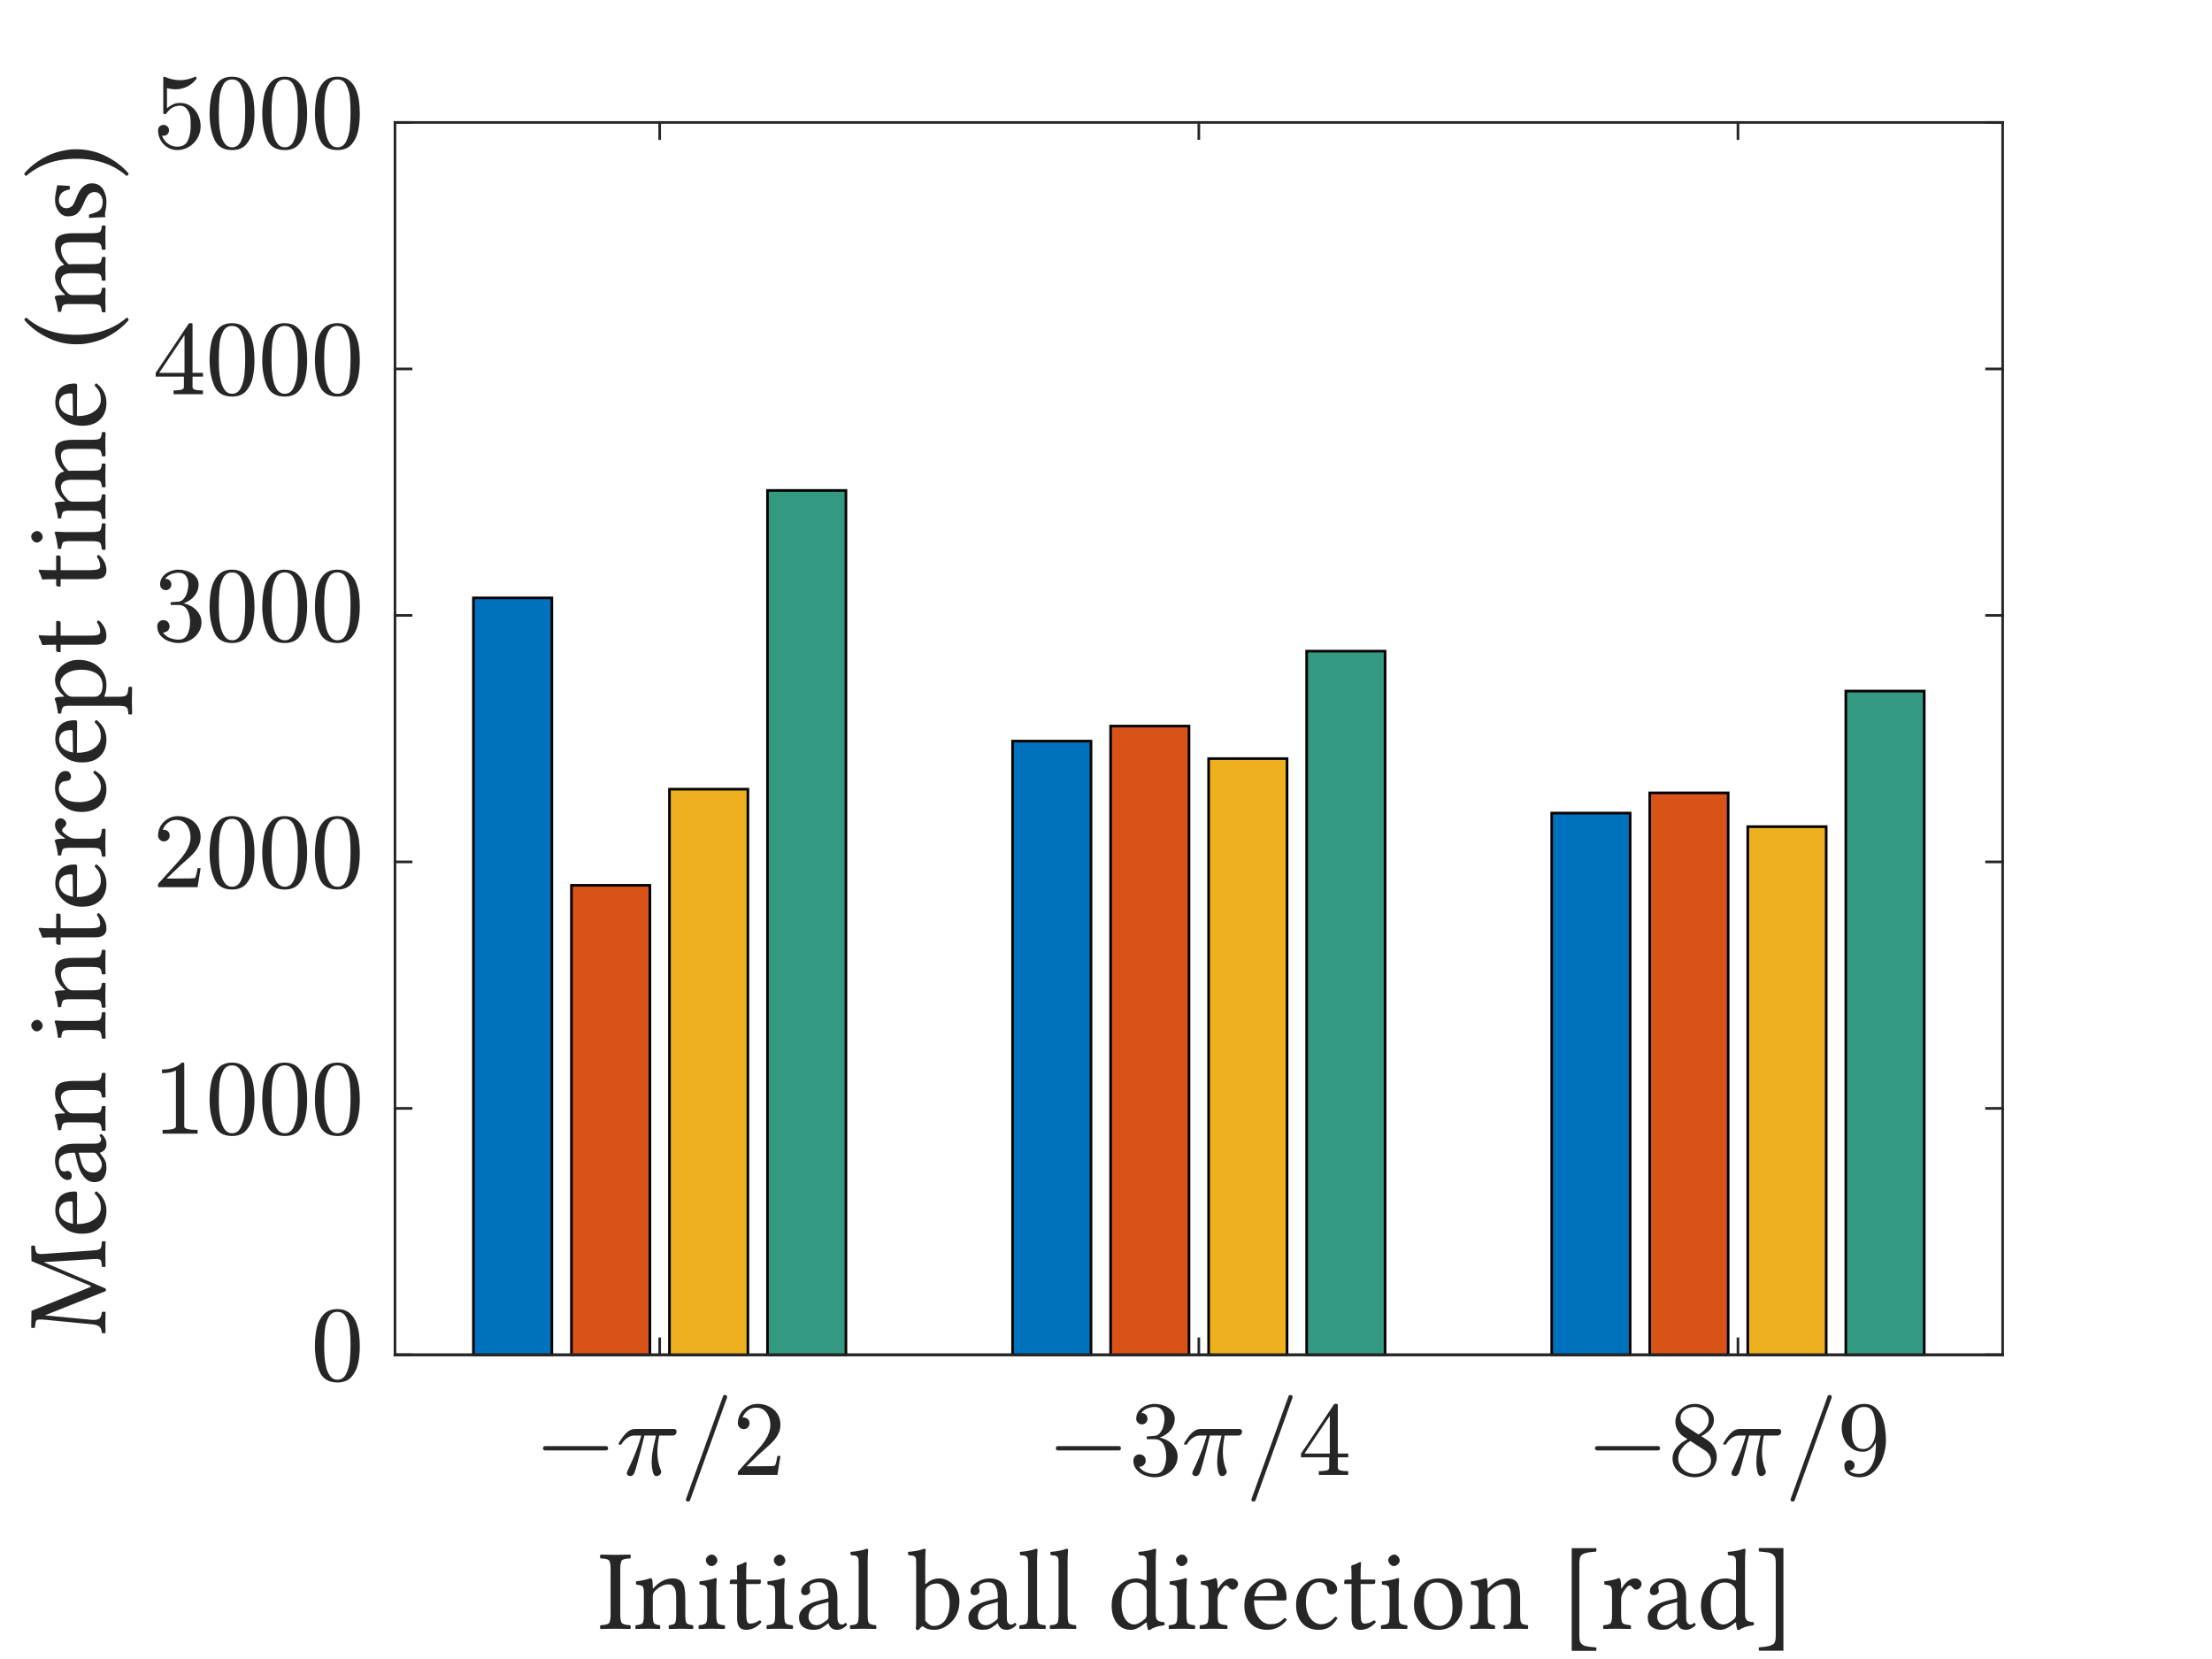 <?xml version="1.0"?>
<!DOCTYPE svg PUBLIC '-//W3C//DTD SVG 1.0//EN'
          'http://www.w3.org/TR/2001/REC-SVG-20010904/DTD/svg10.dtd'>
<svg xmlns:xlink="http://www.w3.org/1999/xlink" style="fill-opacity:1; color-rendering:auto; color-interpolation:auto; text-rendering:auto; stroke:black; stroke-linecap:square; stroke-miterlimit:10; shape-rendering:auto; stroke-opacity:1; fill:black; stroke-dasharray:none; font-weight:normal; stroke-width:1; font-family:'Dialog'; font-style:normal; stroke-linejoin:miter; font-size:12px; stroke-dashoffset:0; image-rendering:auto;" width="560" height="420" xmlns="http://www.w3.org/2000/svg"
><rect width="100%" height="100%" fill="#333333" stroke="none"/><!--Generated by the Batik Graphics2D SVG Generator--><defs id="genericDefs"
  /><g
  ><defs id="defs1"
    ><clipPath clipPathUnits="userSpaceOnUse" id="clipPath1"
      ><path d="M0 0 L560 0 L560 420 L0 420 L0 0 Z"
      /></clipPath
    ></defs
    ><g style="fill:white; stroke:white;"
    ><rect x="0" y="0" width="560" style="clip-path:url(#clipPath1); stroke:none;" height="420"
    /></g
    ><g style="fill:white; text-rendering:optimizeSpeed; color-rendering:optimizeSpeed; image-rendering:optimizeSpeed; shape-rendering:crispEdges; stroke:white; color-interpolation:sRGB;"
    ><rect x="0" width="560" height="420" y="0" style="stroke:none;"
      /><path style="stroke:none;" d="M100 343 L507 343 L507 31 L100 31 Z"
    /></g
    ><g style="stroke-linecap:butt; fill:rgb(38,38,38); text-rendering:geometricPrecision; image-rendering:optimizeQuality; color-rendering:optimizeQuality; stroke-linejoin:round; stroke:rgb(38,38,38); color-interpolation:linearRGB; stroke-width:0.667;"
    ><line y2="343" style="fill:none;" x1="100" x2="507" y1="343"
    /></g
    ><g style="fill:rgb(0,114,189); text-rendering:optimizeSpeed; color-rendering:optimizeSpeed; image-rendering:optimizeSpeed; shape-rendering:crispEdges; stroke:rgb(0,114,189); color-interpolation:sRGB;"
    ><path style="stroke:none;" d="M139.707 343 L139.707 151.37 L119.854 151.37 L119.854 343 ZM276.201 343 L276.201 187.624 L256.348 187.624 L256.348 343 ZM412.695 343 L412.695 205.845 L392.841 205.845 L392.841 343 Z"
    /></g
    ><g style="text-rendering:geometricPrecision; stroke-width:0.667; color-interpolation:linearRGB; color-rendering:optimizeQuality; stroke-linecap:butt; image-rendering:optimizeQuality;"
    ><path d="M119.854 343 L119.854 151.37 L139.707 151.37 L139.707 343 Z" style="fill:none; fill-rule:evenodd;"
      /><path d="M256.348 343 L256.348 187.624 L276.201 187.624 L276.201 343 Z" style="fill:none; fill-rule:evenodd;"
      /><path d="M392.841 343 L392.841 205.845 L412.695 205.845 L412.695 343 Z" style="fill:none; fill-rule:evenodd;"
    /></g
    ><g style="fill:rgb(217,83,25); text-rendering:optimizeSpeed; color-rendering:optimizeSpeed; image-rendering:optimizeSpeed; shape-rendering:crispEdges; stroke:rgb(217,83,25); color-interpolation:sRGB;"
    ><path style="stroke:none;" d="M164.524 343 L164.524 224.128 L144.671 224.128 L144.671 343 ZM301.018 343 L301.018 183.818 L281.165 183.818 L281.165 343 ZM437.512 343 L437.512 200.728 L417.659 200.728 L417.659 343 Z"
    /></g
    ><g style="text-rendering:geometricPrecision; stroke-width:0.667; color-interpolation:linearRGB; color-rendering:optimizeQuality; stroke-linecap:butt; image-rendering:optimizeQuality;"
    ><path d="M144.671 343 L144.671 224.128 L164.524 224.128 L164.524 343 Z" style="fill:none; fill-rule:evenodd;"
      /><path d="M281.165 343 L281.165 183.818 L301.018 183.818 L301.018 343 Z" style="fill:none; fill-rule:evenodd;"
      /><path d="M417.659 343 L417.659 200.728 L437.512 200.728 L437.512 343 Z" style="fill:none; fill-rule:evenodd;"
    /></g
    ><g style="fill:rgb(237,177,32); text-rendering:optimizeSpeed; color-rendering:optimizeSpeed; image-rendering:optimizeSpeed; shape-rendering:crispEdges; stroke:rgb(237,177,32); color-interpolation:sRGB;"
    ><path style="stroke:none;" d="M189.341 343 L189.341 199.792 L169.488 199.792 L169.488 343 ZM325.835 343 L325.835 192.054 L305.982 192.054 L305.982 343 ZM462.329 343 L462.329 209.277 L442.476 209.277 L442.476 343 Z"
    /></g
    ><g style="text-rendering:geometricPrecision; stroke-width:0.667; color-interpolation:linearRGB; color-rendering:optimizeQuality; stroke-linecap:butt; image-rendering:optimizeQuality;"
    ><path d="M169.488 343 L169.488 199.792 L189.341 199.792 L189.341 343 Z" style="fill:none; fill-rule:evenodd;"
      /><path d="M305.982 343 L305.982 192.054 L325.835 192.054 L325.835 343 Z" style="fill:none; fill-rule:evenodd;"
      /><path d="M442.476 343 L442.476 209.277 L462.329 209.277 L462.329 343 Z" style="fill:none; fill-rule:evenodd;"
    /></g
    ><g style="fill:rgb(51,153,128); text-rendering:optimizeSpeed; color-rendering:optimizeSpeed; image-rendering:optimizeSpeed; shape-rendering:crispEdges; stroke:rgb(51,153,128); color-interpolation:sRGB;"
    ><path style="stroke:none;" d="M214.159 343 L214.159 124.163 L194.305 124.163 L194.305 343 ZM350.652 343 L350.652 164.848 L330.799 164.848 L330.799 343 ZM487.146 343 L487.146 174.957 L467.293 174.957 L467.293 343 Z"
    /></g
    ><g style="text-rendering:geometricPrecision; stroke-width:0.667; color-interpolation:linearRGB; color-rendering:optimizeQuality; stroke-linecap:butt; image-rendering:optimizeQuality;"
    ><path d="M194.305 343 L194.305 124.163 L214.159 124.163 L214.159 343 Z" style="fill:none; fill-rule:evenodd;"
      /><path d="M330.799 343 L330.799 164.848 L350.652 164.848 L350.652 343 Z" style="fill:none; fill-rule:evenodd;"
      /><path d="M467.293 343 L467.293 174.957 L487.146 174.957 L487.146 343 Z" style="fill:none; fill-rule:evenodd;"
    /></g
    ><g style="fill:rgb(38,38,38); text-rendering:geometricPrecision; image-rendering:optimizeQuality; color-rendering:optimizeQuality; stroke-linejoin:round; stroke:rgb(38,38,38); color-interpolation:linearRGB; stroke-width:0.667;"
    ><line y2="343" style="fill:none;" x1="100" x2="507" y1="343"
      /><line y2="31" style="fill:none;" x1="100" x2="507" y1="31"
      /><line y2="338.93" style="fill:none;" x1="167.006" x2="167.006" y1="343"
      /><line y2="338.93" style="fill:none;" x1="303.5" x2="303.5" y1="343"
      /><line y2="338.93" style="fill:none;" x1="439.994" x2="439.994" y1="343"
      /><line y2="35.07" style="fill:none;" x1="167.006" x2="167.006" y1="31"
      /><line y2="35.07" style="fill:none;" x1="303.5" x2="303.5" y1="31"
      /><line y2="35.07" style="fill:none;" x1="439.994" x2="439.994" y1="31"
    /></g
    ><g transform="translate(167.006,351)" style="font-size:26.667px; fill:rgb(38,38,38); text-rendering:geometricPrecision; image-rendering:optimizeQuality; color-rendering:optimizeQuality; font-family:'mwb_cmsy10'; stroke:rgb(38,38,38); color-interpolation:linearRGB;"
    ><path style="stroke:none;" d="M-29.032 16.197 Q-29.251 16.197 -29.4 16.025 Q-29.548 15.853 -29.548 15.65 Q-29.548 15.447 -29.4 15.275 Q-29.251 15.103 -29.032 15.103 L-13.533 15.103 Q-13.329 15.103 -13.189 15.275 Q-13.048 15.447 -13.048 15.65 Q-13.048 15.853 -13.189 16.025 Q-13.329 16.197 -13.533 16.197 L-29.032 16.197 Z"
      /><path style="stroke:none;" d="M-8.307 21.931 Q-8.307 21.791 -8.214 21.509 Q-7.448 19.931 -6.8 18.423 Q-6.151 16.916 -5.628 15.486 Q-5.104 14.056 -4.667 12.431 L-6.401 12.431 Q-7.386 12.431 -8.245 13.048 Q-9.104 13.665 -9.667 14.619 Q-9.729 14.728 -9.823 14.728 L-10.151 14.728 Q-10.401 14.728 -10.401 14.462 Q-10.401 14.415 -10.339 14.306 Q-9.464 12.806 -8.456 11.783 Q-7.448 10.759 -6.182 10.759 L3.615 10.759 Q3.896 10.759 4.091 10.947 Q4.286 11.134 4.286 11.447 Q4.286 11.837 4.005 12.134 Q3.724 12.431 3.333 12.431 L-0.12 12.431 Q-0.542 14.556 -0.589 16.572 Q-0.589 19.166 0.318 21.259 Q0.396 21.431 0.396 21.603 Q0.396 21.884 0.224 22.134 Q0.052 22.384 -0.214 22.541 Q-0.479 22.697 -0.792 22.697 Q-1.495 22.697 -1.76 21.541 Q-2.026 20.384 -2.026 19.291 Q-2.026 17.744 -1.76 16.314 Q-1.495 14.884 -0.917 12.431 L-3.854 12.431 Q-5.995 21.087 -6.432 21.962 Q-6.807 22.697 -7.479 22.697 Q-7.807 22.697 -8.057 22.486 Q-8.307 22.275 -8.307 21.931 Z"
      /><path style="stroke:none;" d="M6.631 28.603 Q6.631 28.525 6.663 28.509 L16.038 2.478 Q16.1 2.322 16.233 2.236 Q16.366 2.15 16.538 2.15 Q16.772 2.15 16.921 2.298 Q17.069 2.447 17.069 2.697 L17.069 2.791 L7.694 28.822 Q7.522 29.15 7.178 29.15 Q6.944 29.15 6.788 28.994 Q6.631 28.837 6.631 28.603 Z"
      /><path style="stroke:none;" d="M19.793 22.4 L19.793 21.681 Q19.793 21.603 19.84 21.525 L24.043 16.884 Q24.996 15.853 25.582 15.158 Q26.168 14.462 26.754 13.556 Q27.34 12.65 27.676 11.705 Q28.012 10.759 28.012 9.697 Q28.012 8.603 27.598 7.587 Q27.183 6.572 26.379 5.97 Q25.574 5.369 24.418 5.369 Q23.246 5.369 22.308 6.072 Q21.371 6.775 20.996 7.9 Q21.105 7.869 21.277 7.869 Q21.887 7.869 22.316 8.275 Q22.746 8.681 22.746 9.337 Q22.746 9.947 22.316 10.377 Q21.887 10.806 21.277 10.806 Q20.652 10.806 20.223 10.369 Q19.793 9.931 19.793 9.337 Q19.793 8.322 20.176 7.431 Q20.558 6.54 21.277 5.845 Q21.996 5.15 22.902 4.783 Q23.808 4.415 24.824 4.415 Q26.355 4.415 27.691 5.072 Q29.027 5.728 29.801 6.915 Q30.574 8.103 30.574 9.697 Q30.574 10.884 30.058 11.939 Q29.543 12.994 28.746 13.853 Q27.949 14.712 26.691 15.806 Q25.433 16.9 25.043 17.275 L21.98 20.212 L24.574 20.212 Q26.496 20.212 27.777 20.181 Q29.058 20.15 29.137 20.072 Q29.465 19.744 29.793 17.587 L30.574 17.587 L29.808 22.4 L19.793 22.4 Z"
    /></g
    ><g transform="translate(303.5,351)" style="font-size:26.667px; fill:rgb(38,38,38); text-rendering:geometricPrecision; image-rendering:optimizeQuality; color-rendering:optimizeQuality; font-family:'mwb_cmsy10'; stroke:rgb(38,38,38); color-interpolation:linearRGB;"
    ><path style="stroke:none;" d="M-35.699 16.197 Q-35.918 16.197 -36.066 16.025 Q-36.215 15.853 -36.215 15.65 Q-36.215 15.447 -36.066 15.275 Q-35.918 15.103 -35.699 15.103 L-20.199 15.103 Q-19.996 15.103 -19.855 15.275 Q-19.715 15.447 -19.715 15.65 Q-19.715 15.853 -19.855 16.025 Q-19.996 16.197 -20.199 16.197 L-35.699 16.197 Z"
      /><path style="stroke:none;" d="M-15.13 20.322 Q-14.505 21.244 -13.435 21.689 Q-12.365 22.134 -11.146 22.134 Q-9.568 22.134 -8.912 20.798 Q-8.255 19.462 -8.255 17.759 Q-8.255 16.994 -8.396 16.228 Q-8.537 15.462 -8.865 14.806 Q-9.193 14.15 -9.763 13.752 Q-10.333 13.353 -11.162 13.353 L-12.958 13.353 Q-13.193 13.353 -13.193 13.103 L-13.193 12.869 Q-13.193 12.65 -12.958 12.65 L-11.474 12.54 Q-10.521 12.54 -9.896 11.83 Q-9.271 11.119 -8.982 10.095 Q-8.693 9.072 -8.693 8.15 Q-8.693 6.853 -9.294 6.025 Q-9.896 5.197 -11.146 5.197 Q-12.177 5.197 -13.107 5.587 Q-14.037 5.978 -14.599 6.759 Q-14.537 6.744 -14.497 6.744 Q-14.458 6.744 -14.412 6.744 Q-13.802 6.744 -13.396 7.165 Q-12.99 7.587 -12.99 8.181 Q-12.99 8.759 -13.396 9.181 Q-13.802 9.603 -14.412 9.603 Q-15.005 9.603 -15.427 9.181 Q-15.849 8.759 -15.849 8.181 Q-15.849 7.009 -15.154 6.158 Q-14.458 5.306 -13.357 4.861 Q-12.255 4.415 -11.146 4.415 Q-10.318 4.415 -9.412 4.658 Q-8.505 4.9 -7.771 5.361 Q-7.037 5.822 -6.568 6.533 Q-6.099 7.244 -6.099 8.15 Q-6.099 9.275 -6.607 10.244 Q-7.115 11.212 -7.997 11.908 Q-8.88 12.603 -9.927 12.947 Q-8.755 13.165 -7.701 13.83 Q-6.646 14.494 -6.005 15.517 Q-5.365 16.541 -5.365 17.728 Q-5.365 19.228 -6.185 20.431 Q-7.005 21.634 -8.333 22.314 Q-9.662 22.994 -11.146 22.994 Q-12.412 22.994 -13.685 22.509 Q-14.958 22.025 -15.763 21.064 Q-16.568 20.103 -16.568 18.759 Q-16.568 18.087 -16.122 17.642 Q-15.677 17.197 -15.005 17.197 Q-14.568 17.197 -14.208 17.4 Q-13.849 17.603 -13.646 17.97 Q-13.443 18.337 -13.443 18.759 Q-13.443 19.416 -13.904 19.869 Q-14.365 20.322 -15.005 20.322 L-15.13 20.322 Z"
      /><path style="stroke:none;" d="M-1.641 21.931 Q-1.641 21.791 -1.547 21.509 Q-0.781 19.931 -0.133 18.423 Q0.516 16.916 1.039 15.486 Q1.562 14.056 2 12.431 L0.266 12.431 Q-0.719 12.431 -1.578 13.048 Q-2.438 13.665 -3 14.619 Q-3.062 14.728 -3.156 14.728 L-3.484 14.728 Q-3.734 14.728 -3.734 14.462 Q-3.734 14.415 -3.672 14.306 Q-2.797 12.806 -1.789 11.783 Q-0.781 10.759 0.484 10.759 L10.281 10.759 Q10.562 10.759 10.758 10.947 Q10.953 11.134 10.953 11.447 Q10.953 11.837 10.672 12.134 Q10.391 12.431 10 12.431 L6.547 12.431 Q6.125 14.556 6.078 16.572 Q6.078 19.166 6.984 21.259 Q7.062 21.431 7.062 21.603 Q7.062 21.884 6.891 22.134 Q6.719 22.384 6.453 22.541 Q6.188 22.697 5.875 22.697 Q5.172 22.697 4.906 21.541 Q4.641 20.384 4.641 19.291 Q4.641 17.744 4.906 16.314 Q5.172 14.884 5.75 12.431 L2.812 12.431 Q0.672 21.087 0.234 21.962 Q-0.141 22.697 -0.812 22.697 Q-1.141 22.697 -1.391 22.486 Q-1.641 22.275 -1.641 21.931 Z"
      /><path style="stroke:none;" d="M13.298 28.603 Q13.298 28.525 13.329 28.509 L22.704 2.478 Q22.767 2.322 22.9 2.236 Q23.032 2.15 23.204 2.15 Q23.439 2.15 23.587 2.298 Q23.736 2.447 23.736 2.697 L23.736 2.791 L14.361 28.822 Q14.189 29.15 13.845 29.15 Q13.611 29.15 13.454 28.994 Q13.298 28.837 13.298 28.603 Z"
      /><path style="stroke:none;" d="M25.866 17.947 L25.866 16.994 L34.21 4.556 Q34.303 4.415 34.491 4.415 L34.882 4.415 Q35.194 4.415 35.194 4.728 L35.194 16.994 L37.835 16.994 L37.835 17.947 L35.194 17.947 L35.194 20.587 Q35.194 21.15 35.983 21.298 Q36.772 21.447 37.819 21.447 L37.819 22.4 L30.381 22.4 L30.381 21.447 Q31.413 21.447 32.21 21.298 Q33.007 21.15 33.007 20.587 L33.007 17.947 L25.866 17.947 ZM26.756 16.994 L33.163 16.994 L33.163 7.431 L26.756 16.994 Z"
    /></g
    ><g transform="translate(439.994,351)" style="font-size:26.667px; fill:rgb(38,38,38); text-rendering:geometricPrecision; image-rendering:optimizeQuality; color-rendering:optimizeQuality; font-family:'mwb_cmsy10'; stroke:rgb(38,38,38); color-interpolation:linearRGB;"
    ><path style="stroke:none;" d="M-35.699 16.197 Q-35.918 16.197 -36.066 16.025 Q-36.215 15.853 -36.215 15.65 Q-36.215 15.447 -36.066 15.275 Q-35.918 15.103 -35.699 15.103 L-20.199 15.103 Q-19.996 15.103 -19.855 15.275 Q-19.715 15.447 -19.715 15.65 Q-19.715 15.853 -19.855 16.025 Q-19.996 16.197 -20.199 16.197 L-35.699 16.197 Z"
      /><path style="stroke:none;" d="M-16.568 18.306 Q-16.568 16.681 -15.505 15.431 Q-14.443 14.181 -12.771 13.353 L-13.771 12.712 Q-14.693 12.103 -15.271 11.095 Q-15.849 10.087 -15.849 8.978 Q-15.849 7.681 -15.169 6.642 Q-14.49 5.603 -13.365 5.009 Q-12.24 4.415 -10.958 4.415 Q-9.755 4.415 -8.646 4.908 Q-7.537 5.4 -6.818 6.306 Q-6.099 7.212 -6.099 8.462 Q-6.099 9.369 -6.521 10.15 Q-6.943 10.931 -7.693 11.548 Q-8.443 12.165 -9.287 12.603 L-7.74 13.587 Q-6.677 14.29 -6.021 15.423 Q-5.365 16.556 -5.365 17.806 Q-5.365 19.275 -6.154 20.478 Q-6.943 21.681 -8.232 22.337 Q-9.521 22.994 -10.958 22.994 Q-12.349 22.994 -13.654 22.423 Q-14.958 21.853 -15.763 20.783 Q-16.568 19.712 -16.568 18.306 ZM-15.115 18.306 Q-15.115 19.369 -14.529 20.252 Q-13.943 21.134 -12.974 21.634 Q-12.005 22.134 -10.958 22.134 Q-9.396 22.134 -8.115 21.22 Q-6.833 20.306 -6.833 18.791 Q-6.833 18.275 -7.037 17.767 Q-7.24 17.259 -7.599 16.845 Q-7.958 16.431 -8.412 16.166 L-12.037 13.822 Q-12.88 14.259 -13.583 14.947 Q-14.287 15.634 -14.701 16.494 Q-15.115 17.353 -15.115 18.306 ZM-13.255 10.056 L-9.99 12.165 Q-8.849 11.509 -8.122 10.572 Q-7.396 9.634 -7.396 8.462 Q-7.396 7.556 -7.904 6.798 Q-8.412 6.04 -9.232 5.619 Q-10.052 5.197 -10.99 5.197 Q-11.802 5.197 -12.63 5.509 Q-13.458 5.822 -13.997 6.455 Q-14.537 7.087 -14.537 7.931 Q-14.537 9.197 -13.255 10.056 Z"
      /><path style="stroke:none;" d="M-1.641 21.931 Q-1.641 21.791 -1.547 21.509 Q-0.781 19.931 -0.133 18.423 Q0.516 16.916 1.039 15.486 Q1.562 14.056 2 12.431 L0.266 12.431 Q-0.719 12.431 -1.578 13.048 Q-2.438 13.665 -3 14.619 Q-3.062 14.728 -3.156 14.728 L-3.484 14.728 Q-3.734 14.728 -3.734 14.462 Q-3.734 14.415 -3.672 14.306 Q-2.797 12.806 -1.789 11.783 Q-0.781 10.759 0.484 10.759 L10.281 10.759 Q10.562 10.759 10.758 10.947 Q10.953 11.134 10.953 11.447 Q10.953 11.837 10.672 12.134 Q10.391 12.431 10 12.431 L6.547 12.431 Q6.125 14.556 6.078 16.572 Q6.078 19.166 6.984 21.259 Q7.062 21.431 7.062 21.603 Q7.062 21.884 6.891 22.134 Q6.719 22.384 6.453 22.541 Q6.188 22.697 5.875 22.697 Q5.172 22.697 4.906 21.541 Q4.641 20.384 4.641 19.291 Q4.641 17.744 4.906 16.314 Q5.172 14.884 5.75 12.431 L2.812 12.431 Q0.672 21.087 0.234 21.962 Q-0.141 22.697 -0.812 22.697 Q-1.141 22.697 -1.391 22.486 Q-1.641 22.275 -1.641 21.931 Z"
      /><path style="stroke:none;" d="M13.298 28.603 Q13.298 28.525 13.329 28.509 L22.704 2.478 Q22.767 2.322 22.9 2.236 Q23.032 2.15 23.204 2.15 Q23.439 2.15 23.587 2.298 Q23.736 2.447 23.736 2.697 L23.736 2.791 L14.361 28.822 Q14.189 29.15 13.845 29.15 Q13.611 29.15 13.454 28.994 Q13.298 28.837 13.298 28.603 Z"
      /><path style="stroke:none;" d="M28.163 21.259 Q28.897 22.134 30.725 22.134 Q31.756 22.134 32.647 21.439 Q33.538 20.744 34.022 19.728 Q34.6 18.572 34.757 17.275 Q34.913 15.978 34.913 14.056 Q34.444 15.15 33.585 15.845 Q32.725 16.541 31.6 16.541 Q30.038 16.541 28.803 15.697 Q27.569 14.853 26.913 13.455 Q26.256 12.056 26.256 10.494 Q26.256 8.869 26.991 7.47 Q27.725 6.072 29.03 5.244 Q30.335 4.415 31.991 4.415 Q33.632 4.415 34.733 5.306 Q35.835 6.197 36.413 7.603 Q36.991 9.009 37.225 10.58 Q37.46 12.15 37.46 13.665 Q37.46 15.759 36.694 17.923 Q35.928 20.087 34.405 21.541 Q32.882 22.994 30.725 22.994 Q29.131 22.994 28.03 22.244 Q26.928 21.494 26.928 19.978 Q26.928 19.416 27.303 19.041 Q27.678 18.666 28.225 18.666 Q28.772 18.666 29.147 19.041 Q29.522 19.416 29.522 19.978 Q29.522 20.494 29.139 20.877 Q28.756 21.259 28.225 21.259 L28.163 21.259 ZM31.71 15.837 Q32.819 15.837 33.522 15.087 Q34.225 14.337 34.545 13.236 Q34.866 12.134 34.866 11.04 L34.866 10.525 L34.866 10.415 Q34.866 8.384 34.272 6.79 Q33.678 5.197 31.991 5.197 Q30.928 5.197 30.264 5.665 Q29.6 6.134 29.28 6.908 Q28.96 7.681 28.874 8.564 Q28.788 9.447 28.788 10.494 Q28.788 12.025 28.936 13.103 Q29.085 14.181 29.733 15.009 Q30.381 15.837 31.71 15.837 Z"
    /></g
    ><g transform="translate(303.5,385.333)" style="font-size:29.333px; fill:rgb(38,38,38); text-rendering:geometricPrecision; image-rendering:optimizeQuality; color-rendering:optimizeQuality; font-family:'Linux Libertine'; stroke:rgb(38,38,38); color-interpolation:linearRGB;"
    ><path style="stroke:none;" d="M-146.469 23.453 Q-146.469 25.203 -146.016 25.617 Q-145.562 26.031 -143.938 26.109 Q-143.828 26.25 -143.82 26.594 Q-143.812 26.938 -143.938 27.062 Q-146.844 27 -147.688 27 Q-148.609 27 -151.453 27.062 Q-151.594 26.938 -151.594 26.594 Q-151.594 26.25 -151.453 26.109 Q-149.812 26.047 -149.367 25.625 Q-148.922 25.203 -148.922 23.453 L-148.922 11.828 Q-148.922 10.094 -149.367 9.672 Q-149.812 9.25 -151.453 9.203 Q-151.594 9.094 -151.594 8.734 Q-151.594 8.375 -151.453 8.234 Q-148.547 8.297 -147.703 8.297 Q-146.781 8.297 -143.938 8.234 Q-143.828 8.375 -143.82 8.727 Q-143.812 9.078 -143.938 9.203 Q-145.578 9.25 -146.023 9.672 Q-146.469 10.094 -146.469 11.828 L-146.469 23.453 ZM-137.954 16.625 Q-135.829 14.266 -133.204 14.266 Q-131.548 14.266 -130.798 15.266 Q-130.017 16.312 -130.017 19.141 L-130.017 23.453 Q-130.017 25.172 -129.681 25.578 Q-129.345 25.984 -128.079 26.109 Q-127.97 26.219 -127.97 26.57 Q-127.97 26.922 -128.079 27.062 Q-130.564 27 -131.142 27 Q-131.673 27 -134.11 27.062 Q-134.22 26.938 -134.22 26.594 Q-134.22 26.25 -134.11 26.109 Q-132.923 26 -132.618 25.586 Q-132.314 25.172 -132.314 23.453 L-132.314 19.062 Q-132.314 17.516 -132.642 16.812 Q-133.204 15.766 -134.189 15.766 Q-135.97 15.766 -137.735 17.484 Q-138.235 18.031 -138.235 18.703 L-138.235 23.453 Q-138.235 25.172 -137.939 25.578 Q-137.642 25.984 -136.485 26.109 Q-136.345 26.25 -136.337 26.594 Q-136.329 26.938 -136.485 27.062 Q-138.923 27 -139.345 27 Q-140.157 27 -142.548 27.062 Q-142.657 26.938 -142.657 26.594 Q-142.657 26.25 -142.548 26.109 Q-141.189 26 -140.845 25.602 Q-140.501 25.203 -140.501 23.453 L-140.501 17.812 Q-140.501 16.594 -140.837 16.273 Q-141.173 15.953 -142.407 15.844 Q-142.579 15.344 -142.47 15.016 Q-140.204 14.734 -138.814 14.188 Q-138.579 14.188 -138.454 14.406 Q-138.235 14.938 -138.235 16.625 Q-138.22 16.969 -137.954 16.625 ZM-124.801 9.625 Q-124.801 9.094 -124.309 8.664 Q-123.817 8.234 -123.286 8.234 Q-122.739 8.234 -122.317 8.719 Q-121.895 9.203 -121.895 9.734 Q-121.895 10.234 -122.356 10.688 Q-122.817 11.141 -123.411 11.141 Q-123.926 11.141 -124.364 10.656 Q-124.801 10.172 -124.801 9.625 ZM-122.161 23.453 Q-122.161 25.203 -121.809 25.609 Q-121.458 26.016 -120.083 26.109 Q-119.926 26.25 -119.926 26.594 Q-119.926 26.938 -120.083 27.062 Q-122.567 27 -123.286 27 Q-124.098 27 -126.551 27.062 Q-126.661 26.938 -126.661 26.594 Q-126.661 26.25 -126.551 26.109 Q-125.161 26 -124.809 25.602 Q-124.458 25.203 -124.458 23.453 L-124.458 17.812 Q-124.458 16.594 -124.786 16.273 Q-125.114 15.953 -126.333 15.844 Q-126.504 15.344 -126.395 15.016 Q-123.708 14.672 -122.426 14.188 Q-122.051 14.188 -122.051 14.391 Q-122.051 14.453 -122.059 14.586 Q-122.067 14.719 -122.083 15.125 Q-122.098 15.531 -122.122 15.906 Q-122.145 16.281 -122.153 16.773 Q-122.161 17.266 -122.161 17.688 L-122.161 23.453 ZM-118.217 14.547 L-116.889 14.547 Q-116.889 13.656 -116.897 13.016 Q-116.905 12.375 -116.92 12.078 Q-116.936 11.781 -116.951 11.609 Q-116.967 11.438 -116.967 11.352 Q-116.967 11.266 -116.967 11.203 Q-116.967 11.094 -116.858 11.008 Q-116.748 10.922 -116.616 10.883 Q-116.483 10.844 -116.248 10.773 Q-116.014 10.703 -115.873 10.641 Q-115.701 10.578 -115.428 10.438 Q-115.155 10.297 -114.975 10.211 Q-114.795 10.125 -114.701 10.125 Q-114.483 10.125 -114.483 10.375 Q-114.592 11.531 -114.592 13.438 L-114.592 14.547 L-111.108 14.547 Q-110.889 14.547 -110.889 14.734 L-110.889 15.312 Q-110.889 15.703 -111.576 15.688 L-114.592 15.688 L-114.592 23.016 Q-114.592 24.438 -114.389 25.07 Q-114.186 25.703 -113.639 25.703 Q-112.295 25.703 -111.248 24.875 Q-110.811 24.906 -110.748 25.375 Q-112.451 27.281 -114.655 27.281 Q-116.889 27.281 -116.889 24.422 L-116.889 15.688 L-118.608 15.688 Q-118.748 15.688 -118.748 15.516 L-118.748 15.141 Q-118.748 14.547 -118.217 14.547 ZM-107.597 9.625 Q-107.597 9.094 -107.105 8.664 Q-106.613 8.234 -106.082 8.234 Q-105.535 8.234 -105.113 8.719 Q-104.691 9.203 -104.691 9.734 Q-104.691 10.234 -105.152 10.688 Q-105.613 11.141 -106.207 11.141 Q-106.722 11.141 -107.16 10.656 Q-107.597 10.172 -107.597 9.625 ZM-104.957 23.453 Q-104.957 25.203 -104.605 25.609 Q-104.254 26.016 -102.879 26.109 Q-102.722 26.25 -102.722 26.594 Q-102.722 26.938 -102.879 27.062 Q-105.363 27 -106.082 27 Q-106.894 27 -109.347 27.062 Q-109.457 26.938 -109.457 26.594 Q-109.457 26.25 -109.347 26.109 Q-107.957 26 -107.605 25.602 Q-107.254 25.203 -107.254 23.453 L-107.254 17.812 Q-107.254 16.594 -107.582 16.273 Q-107.91 15.953 -109.129 15.844 Q-109.3 15.344 -109.191 15.016 Q-106.504 14.672 -105.222 14.188 Q-104.847 14.188 -104.847 14.391 Q-104.847 14.453 -104.855 14.586 Q-104.863 14.719 -104.879 15.125 Q-104.894 15.531 -104.918 15.906 Q-104.941 16.281 -104.949 16.773 Q-104.957 17.266 -104.957 17.688 L-104.957 23.453 ZM-93.763 20.25 L-96.06 20.859 Q-98.826 21.547 -98.81 24.047 Q-98.81 24.812 -98.279 25.461 Q-97.748 26.109 -96.724 26.109 Q-95.701 26.109 -94.185 24.844 Q-93.763 24.562 -93.763 24.094 L-93.763 20.25 ZM-93.763 25.609 L-93.826 25.609 L-94.404 26.062 Q-95.373 26.812 -95.982 27.047 Q-96.591 27.281 -97.56 27.281 Q-99.216 27.281 -100.216 26.531 Q-101.216 25.781 -101.216 24.156 Q-101.216 22.703 -99.896 21.602 Q-98.576 20.5 -96.435 19.953 L-93.935 19.344 Q-93.763 19.281 -93.763 19 Q-93.763 15.234 -96.123 15.234 Q-97.076 15.234 -97.802 15.539 Q-98.529 15.844 -98.529 16.453 Q-98.529 16.859 -98.466 17.016 Q-98.388 17.188 -98.388 17.547 Q-98.388 17.859 -98.732 18.18 Q-99.076 18.5 -99.654 18.5 Q-100.669 18.5 -100.669 17.484 Q-100.669 16.297 -99.162 15.281 Q-97.654 14.266 -95.873 14.266 Q-91.498 14.266 -91.498 19.172 L-91.498 23.484 Q-91.498 24.328 -91.459 24.766 Q-91.419 25.203 -91.138 25.578 Q-90.857 25.953 -90.341 25.953 Q-89.982 25.953 -89.732 25.727 Q-89.482 25.5 -89.451 25.5 Q-89.357 25.5 -89.209 25.672 Q-89.06 25.844 -89.06 25.984 Q-89.06 26.062 -89.365 26.367 Q-89.669 26.672 -90.279 26.977 Q-90.888 27.281 -91.529 27.281 Q-93.279 27.297 -93.763 25.609 ZM-86.115 23.453 L-86.115 10.781 Q-86.115 9.859 -86.17 9.398 Q-86.225 8.938 -86.537 8.719 Q-86.85 8.5 -87.021 8.484 Q-87.193 8.469 -87.99 8.406 Q-88.318 8.078 -88.162 7.547 Q-85.584 7.344 -84.1 6.75 Q-83.709 6.75 -83.709 7.047 Q-83.818 8.203 -83.834 10.094 L-83.834 23.453 Q-83.834 25.203 -83.467 25.617 Q-83.1 26.031 -81.74 26.109 Q-81.631 26.25 -81.631 26.594 Q-81.631 26.938 -81.74 27.062 Q-84.24 27 -84.975 27 Q-85.787 27 -88.209 27.062 Q-88.35 26.938 -88.35 26.594 Q-88.35 26.25 -88.209 26.109 Q-86.85 26.047 -86.482 25.625 Q-86.115 25.203 -86.115 23.453 ZM-68.777 16.484 Q-69.277 16.922 -69.261 17.703 L-69.261 24.953 Q-68.152 26.312 -67.183 26.312 Q-65.183 26.312 -64.136 24.703 Q-63.089 23.094 -63.089 20.5 Q-63.089 18.422 -64.035 16.984 Q-64.98 15.547 -66.324 15.547 Q-67.73 15.547 -68.777 16.484 ZM-68.98 15.578 Q-67.543 14.266 -65.746 14.266 Q-63.746 14.266 -62.175 15.859 Q-60.605 17.453 -60.605 19.969 Q-60.605 23.219 -62.605 25.25 Q-64.605 27.281 -67.011 27.281 Q-68.714 27.281 -69.558 26.578 Q-69.808 26.375 -69.964 26.383 Q-70.121 26.391 -70.355 26.641 Q-70.449 26.766 -70.597 26.922 Q-70.746 27.078 -70.816 27.141 Q-70.886 27.203 -71.027 27.359 Q-71.449 27.359 -71.668 27 Q-71.558 26.453 -71.558 24.953 L-71.558 10.781 Q-71.558 9.859 -71.597 9.398 Q-71.636 8.938 -71.957 8.719 Q-72.277 8.5 -72.457 8.484 Q-72.636 8.469 -73.418 8.406 Q-73.746 8.078 -73.589 7.547 Q-71.027 7.344 -69.527 6.75 Q-69.152 6.75 -69.152 7.047 Q-69.261 8.203 -69.261 10.094 L-69.261 15.438 Q-69.261 15.828 -68.98 15.578 ZM-50.882 20.25 L-53.179 20.859 Q-55.945 21.547 -55.929 24.047 Q-55.929 24.812 -55.398 25.461 Q-54.867 26.109 -53.843 26.109 Q-52.82 26.109 -51.304 24.844 Q-50.882 24.562 -50.882 24.094 L-50.882 20.25 ZM-50.882 25.609 L-50.945 25.609 L-51.523 26.062 Q-52.492 26.812 -53.101 27.047 Q-53.71 27.281 -54.679 27.281 Q-56.335 27.281 -57.335 26.531 Q-58.335 25.781 -58.335 24.156 Q-58.335 22.703 -57.015 21.602 Q-55.695 20.5 -53.554 19.953 L-51.054 19.344 Q-50.882 19.281 -50.882 19 Q-50.882 15.234 -53.242 15.234 Q-54.195 15.234 -54.921 15.539 Q-55.648 15.844 -55.648 16.453 Q-55.648 16.859 -55.585 17.016 Q-55.507 17.188 -55.507 17.547 Q-55.507 17.859 -55.851 18.18 Q-56.195 18.5 -56.773 18.5 Q-57.788 18.5 -57.788 17.484 Q-57.788 16.297 -56.281 15.281 Q-54.773 14.266 -52.992 14.266 Q-48.617 14.266 -48.617 19.172 L-48.617 23.484 Q-48.617 24.328 -48.578 24.766 Q-48.538 25.203 -48.257 25.578 Q-47.976 25.953 -47.46 25.953 Q-47.101 25.953 -46.851 25.727 Q-46.601 25.5 -46.57 25.5 Q-46.476 25.5 -46.328 25.672 Q-46.179 25.844 -46.179 25.984 Q-46.179 26.062 -46.484 26.367 Q-46.788 26.672 -47.398 26.977 Q-48.007 27.281 -48.648 27.281 Q-50.398 27.297 -50.882 25.609 ZM-43.234 23.453 L-43.234 10.781 Q-43.234 9.859 -43.289 9.398 Q-43.344 8.938 -43.656 8.719 Q-43.969 8.5 -44.14 8.484 Q-44.312 8.469 -45.109 8.406 Q-45.437 8.078 -45.281 7.547 Q-42.703 7.344 -41.219 6.75 Q-40.828 6.75 -40.828 7.047 Q-40.937 8.203 -40.953 10.094 L-40.953 23.453 Q-40.953 25.203 -40.586 25.617 Q-40.219 26.031 -38.859 26.109 Q-38.75 26.25 -38.75 26.594 Q-38.75 26.938 -38.859 27.062 Q-41.359 27 -42.094 27 Q-42.906 27 -45.328 27.062 Q-45.469 26.938 -45.469 26.594 Q-45.469 26.25 -45.328 26.109 Q-43.969 26.047 -43.601 25.625 Q-43.234 25.203 -43.234 23.453 ZM-35.505 23.453 L-35.505 10.781 Q-35.505 9.859 -35.56 9.398 Q-35.615 8.938 -35.927 8.719 Q-36.24 8.5 -36.412 8.484 Q-36.583 8.469 -37.38 8.406 Q-37.708 8.078 -37.552 7.547 Q-34.974 7.344 -33.49 6.75 Q-33.099 6.75 -33.099 7.047 Q-33.208 8.203 -33.224 10.094 L-33.224 23.453 Q-33.224 25.203 -32.857 25.617 Q-32.49 26.031 -31.13 26.109 Q-31.021 26.25 -31.021 26.594 Q-31.021 26.938 -31.13 27.062 Q-33.63 27 -34.365 27 Q-35.177 27 -37.599 27.062 Q-37.74 26.938 -37.74 26.594 Q-37.74 26.25 -37.599 26.109 Q-36.24 26.047 -35.873 25.625 Q-35.505 25.203 -35.505 23.453 ZM-13.198 23.406 L-13.198 17.891 Q-13.198 17.234 -13.292 16.953 Q-13.386 16.672 -13.698 16.328 Q-14.589 15.281 -16.042 15.297 Q-17.792 15.297 -18.761 16.734 Q-19.589 17.922 -19.589 20.578 Q-19.589 23.141 -18.636 24.531 Q-17.683 25.922 -16.401 25.922 Q-15.276 25.922 -13.667 24.531 Q-13.198 24.125 -13.198 23.406 ZM-13.526 25.547 Q-15.651 27.281 -17.151 27.281 Q-19.448 27.281 -20.761 25.578 Q-22.073 23.875 -22.073 21.109 Q-22.073 18.016 -20.089 16.016 Q-18.261 14.266 -15.73 14.266 Q-15.292 14.266 -14.769 14.398 Q-14.245 14.531 -13.87 14.648 Q-13.495 14.766 -13.464 14.766 Q-13.214 14.766 -13.198 14.5 L-13.198 10.781 Q-13.198 9.859 -13.253 9.398 Q-13.308 8.938 -13.62 8.719 Q-13.933 8.5 -14.105 8.484 Q-14.276 8.469 -15.073 8.406 Q-15.401 8.078 -15.245 7.547 Q-12.667 7.344 -11.183 6.75 Q-10.792 6.75 -10.792 7.047 Q-10.901 8.203 -10.917 10.094 L-10.917 23.234 Q-10.917 24.359 -10.526 24.797 Q-10.136 25.234 -8.792 25.344 Q-8.651 25.484 -8.651 25.75 Q-8.651 26.016 -8.792 26.141 Q-11.23 26.422 -12.308 27.281 Q-12.636 27.375 -12.87 27.281 Q-13.183 26.266 -13.167 25.578 Q-13.167 25.516 -13.206 25.477 Q-13.245 25.438 -13.3 25.438 Q-13.355 25.438 -13.409 25.469 Q-13.464 25.5 -13.526 25.547 ZM-5.777 9.625 Q-5.777 9.094 -5.284 8.664 Q-4.792 8.234 -4.261 8.234 Q-3.714 8.234 -3.292 8.719 Q-2.87 9.203 -2.87 9.734 Q-2.87 10.234 -3.331 10.688 Q-3.792 11.141 -4.386 11.141 Q-4.902 11.141 -5.339 10.656 Q-5.777 10.172 -5.777 9.625 ZM-3.136 23.453 Q-3.136 25.203 -2.784 25.609 Q-2.433 26.016 -1.058 26.109 Q-0.902 26.25 -0.902 26.594 Q-0.902 26.938 -1.058 27.062 Q-3.542 27 -4.261 27 Q-5.073 27 -7.527 27.062 Q-7.636 26.938 -7.636 26.594 Q-7.636 26.25 -7.527 26.109 Q-6.136 26 -5.784 25.602 Q-5.433 25.203 -5.433 23.453 L-5.433 17.812 Q-5.433 16.594 -5.761 16.273 Q-6.089 15.953 -7.308 15.844 Q-7.48 15.344 -7.37 15.016 Q-4.683 14.672 -3.402 14.188 Q-3.027 14.188 -3.027 14.391 Q-3.027 14.453 -3.034 14.586 Q-3.042 14.719 -3.058 15.125 Q-3.073 15.531 -3.097 15.906 Q-3.12 16.281 -3.128 16.773 Q-3.136 17.266 -3.136 17.688 L-3.136 23.453 ZM4.761 16.625 Q4.761 16.766 4.8 16.82 Q4.839 16.875 4.979 16.672 Q5.558 15.688 6.417 14.977 Q7.276 14.266 8.198 14.266 Q9.026 14.266 9.479 14.711 Q9.933 15.156 9.933 15.656 Q9.933 16.203 9.519 16.656 Q9.104 17.109 8.573 17.109 Q8.386 17.109 8.175 17.008 Q7.964 16.906 7.87 16.805 Q7.776 16.703 7.612 16.516 Q7.448 16.328 7.386 16.266 Q7.183 16.062 6.776 16.062 Q6.433 16.062 5.448 17.484 Q4.761 18.531 4.761 19.422 L4.761 23.453 Q4.761 25.203 5.144 25.594 Q5.526 25.984 7.136 26.109 Q7.276 26.25 7.276 26.594 Q7.276 26.938 7.136 27.062 Q4.636 27 3.62 27 Q2.761 27 0.308 27.062 Q0.198 26.938 0.198 26.594 Q0.198 26.25 0.308 26.109 Q1.73 26.016 2.097 25.609 Q2.464 25.203 2.464 23.453 L2.464 17.812 Q2.464 16.594 2.128 16.273 Q1.792 15.953 0.573 15.844 Q0.401 15.344 0.526 15.016 Q2.792 14.734 4.167 14.188 Q4.401 14.188 4.511 14.406 Q4.761 14.938 4.761 16.625 ZM14.043 18.812 L19.293 18.734 Q19.747 18.734 19.731 18.328 Q19.731 16.672 19.02 15.984 Q18.309 15.297 17.325 15.297 Q16.934 15.297 16.567 15.391 Q16.2 15.484 15.661 15.805 Q15.121 16.125 14.684 16.906 Q14.246 17.688 14.043 18.812 ZM21.653 24.312 Q22.153 24.344 22.262 24.766 Q20.325 27.281 17.325 27.281 Q14.45 27.281 12.887 25.422 Q11.528 23.859 11.528 21.141 Q11.528 18.062 13.371 16.195 Q15.215 14.328 17.325 14.328 Q22.215 14.328 22.215 19.375 Q22.215 19.859 21.684 19.859 L13.965 19.812 Q13.965 22.234 14.887 23.781 Q16.153 25.859 18.059 25.859 Q19.278 25.859 20.043 25.516 Q20.809 25.172 21.653 24.312 ZM35.093 24.359 Q34.061 26.047 32.936 26.664 Q31.811 27.281 30.358 27.281 Q27.671 27.281 26.147 25.562 Q24.624 23.844 24.624 20.969 Q24.624 18.031 26.452 16.148 Q28.28 14.266 30.577 14.266 Q32.624 14.266 33.811 15.031 Q34.999 15.797 34.999 17.016 Q34.999 17.625 34.546 17.969 Q34.093 18.312 33.593 18.312 Q32.593 18.312 32.483 17.25 Q32.421 16.625 32.288 16.258 Q32.155 15.891 31.694 15.562 Q31.233 15.234 30.421 15.234 Q28.968 15.234 28.038 16.609 Q27.108 17.984 27.108 20.328 Q27.108 22.828 28.241 24.344 Q29.374 25.859 30.999 25.859 Q32.983 25.859 34.483 23.953 Q34.952 24.016 35.093 24.359 ZM37.334 14.547 L38.662 14.547 Q38.662 13.656 38.654 13.016 Q38.646 12.375 38.631 12.078 Q38.615 11.781 38.599 11.609 Q38.584 11.438 38.584 11.352 Q38.584 11.266 38.584 11.203 Q38.584 11.094 38.693 11.008 Q38.803 10.922 38.935 10.883 Q39.068 10.844 39.303 10.773 Q39.537 10.703 39.678 10.641 Q39.849 10.578 40.123 10.438 Q40.396 10.297 40.576 10.211 Q40.756 10.125 40.849 10.125 Q41.068 10.125 41.068 10.375 Q40.959 11.531 40.959 13.438 L40.959 14.547 L44.443 14.547 Q44.662 14.547 44.662 14.734 L44.662 15.312 Q44.662 15.703 43.974 15.688 L40.959 15.688 L40.959 23.016 Q40.959 24.438 41.162 25.07 Q41.365 25.703 41.912 25.703 Q43.256 25.703 44.303 24.875 Q44.74 24.906 44.803 25.375 Q43.099 27.281 40.896 27.281 Q38.662 27.281 38.662 24.422 L38.662 15.688 L36.943 15.688 Q36.803 15.688 36.803 15.516 L36.803 15.141 Q36.803 14.547 37.334 14.547 ZM47.953 9.625 Q47.953 9.094 48.446 8.664 Q48.938 8.234 49.469 8.234 Q50.016 8.234 50.438 8.719 Q50.86 9.203 50.86 9.734 Q50.86 10.234 50.399 10.688 Q49.938 11.141 49.344 11.141 Q48.828 11.141 48.391 10.656 Q47.953 10.172 47.953 9.625 ZM50.594 23.453 Q50.594 25.203 50.946 25.609 Q51.297 26.016 52.672 26.109 Q52.828 26.25 52.828 26.594 Q52.828 26.938 52.672 27.062 Q50.188 27 49.469 27 Q48.657 27 46.203 27.062 Q46.094 26.938 46.094 26.594 Q46.094 26.25 46.203 26.109 Q47.594 26 47.946 25.602 Q48.297 25.203 48.297 23.453 L48.297 17.812 Q48.297 16.594 47.969 16.273 Q47.641 15.953 46.422 15.844 Q46.25 15.344 46.36 15.016 Q49.047 14.672 50.328 14.188 Q50.703 14.188 50.703 14.391 Q50.703 14.453 50.696 14.586 Q50.688 14.719 50.672 15.125 Q50.657 15.531 50.633 15.906 Q50.61 16.281 50.602 16.773 Q50.594 17.266 50.594 17.688 L50.594 23.453 ZM54.475 21.047 Q54.475 18.172 56.085 16.297 Q57.803 14.266 60.616 14.266 Q62.71 14.266 64.147 15.297 Q65.585 16.328 66.147 17.75 Q66.71 19.172 66.71 20.797 Q66.71 23.828 64.835 25.672 Q63.178 27.297 60.569 27.281 Q57.663 27.281 56.069 25.398 Q54.475 23.516 54.475 21.047 ZM60.178 15.297 Q56.975 15.297 56.975 20.391 Q56.975 21.328 57.194 22.281 Q57.413 23.234 57.842 24.164 Q58.272 25.094 59.085 25.688 Q59.897 26.281 60.975 26.281 Q62.256 26.281 63.241 25.234 Q64.225 24.188 64.225 21.719 Q64.225 18.609 63.147 16.953 Q62.069 15.297 60.178 15.297 ZM73.402 16.625 Q75.527 14.266 78.152 14.266 Q79.808 14.266 80.558 15.266 Q81.34 16.312 81.34 19.141 L81.34 23.453 Q81.34 25.172 81.676 25.578 Q82.012 25.984 83.277 26.109 Q83.387 26.219 83.387 26.57 Q83.387 26.922 83.277 27.062 Q80.793 27 80.215 27 Q79.683 27 77.246 27.062 Q77.137 26.938 77.137 26.594 Q77.137 26.25 77.246 26.109 Q78.433 26 78.738 25.586 Q79.043 25.172 79.043 23.453 L79.043 19.062 Q79.043 17.516 78.715 16.812 Q78.152 15.766 77.168 15.766 Q75.387 15.766 73.621 17.484 Q73.121 18.031 73.121 18.703 L73.121 23.453 Q73.121 25.172 73.418 25.578 Q73.715 25.984 74.871 26.109 Q75.012 26.25 75.019 26.594 Q75.027 26.938 74.871 27.062 Q72.433 27 72.012 27 Q71.199 27 68.808 27.062 Q68.699 26.938 68.699 26.594 Q68.699 26.25 68.808 26.109 Q70.168 26 70.512 25.602 Q70.855 25.203 70.855 23.453 L70.855 17.812 Q70.855 16.594 70.519 16.273 Q70.183 15.953 68.949 15.844 Q68.777 15.344 68.887 15.016 Q71.152 14.734 72.543 14.188 Q72.777 14.188 72.902 14.406 Q73.121 14.938 73.121 16.625 Q73.137 16.969 73.402 16.625 ZM94.399 32.594 L94.399 6.609 L100.555 6.609 Q100.664 6.75 100.672 7.039 Q100.68 7.328 100.555 7.484 Q98.493 7.625 97.649 7.93 Q96.805 8.234 96.571 8.789 Q96.336 9.344 96.336 10.734 L96.336 28.438 Q96.336 29.516 96.43 30 Q96.524 30.484 96.969 30.898 Q97.414 31.312 98.203 31.461 Q98.993 31.609 100.555 31.734 Q100.664 31.875 100.672 32.164 Q100.68 32.453 100.555 32.594 L94.399 32.594 ZM106.911 16.625 Q106.911 16.766 106.95 16.82 Q106.989 16.875 107.13 16.672 Q107.708 15.688 108.567 14.977 Q109.427 14.266 110.348 14.266 Q111.177 14.266 111.63 14.711 Q112.083 15.156 112.083 15.656 Q112.083 16.203 111.669 16.656 Q111.255 17.109 110.723 17.109 Q110.536 17.109 110.325 17.008 Q110.114 16.906 110.02 16.805 Q109.927 16.703 109.762 16.516 Q109.598 16.328 109.536 16.266 Q109.333 16.062 108.927 16.062 Q108.583 16.062 107.598 17.484 Q106.911 18.531 106.911 19.422 L106.911 23.453 Q106.911 25.203 107.294 25.594 Q107.677 25.984 109.286 26.109 Q109.427 26.25 109.427 26.594 Q109.427 26.938 109.286 27.062 Q106.786 27 105.77 27 Q104.911 27 102.458 27.062 Q102.348 26.938 102.348 26.594 Q102.348 26.25 102.458 26.109 Q103.88 26.016 104.247 25.609 Q104.614 25.203 104.614 23.453 L104.614 17.812 Q104.614 16.594 104.278 16.273 Q103.942 15.953 102.723 15.844 Q102.552 15.344 102.677 15.016 Q104.942 14.734 106.317 14.188 Q106.552 14.188 106.661 14.406 Q106.911 14.938 106.911 16.625 ZM121.1 20.25 L118.803 20.859 Q116.037 21.547 116.053 24.047 Q116.053 24.812 116.584 25.461 Q117.115 26.109 118.139 26.109 Q119.162 26.109 120.678 24.844 Q121.1 24.562 121.1 24.094 L121.1 20.25 ZM121.1 25.609 L121.037 25.609 L120.459 26.062 Q119.49 26.812 118.881 27.047 Q118.272 27.281 117.303 27.281 Q115.647 27.281 114.647 26.531 Q113.647 25.781 113.647 24.156 Q113.647 22.703 114.967 21.602 Q116.287 20.5 118.428 19.953 L120.928 19.344 Q121.1 19.281 121.1 19 Q121.1 15.234 118.74 15.234 Q117.787 15.234 117.061 15.539 Q116.334 15.844 116.334 16.453 Q116.334 16.859 116.397 17.016 Q116.475 17.188 116.475 17.547 Q116.475 17.859 116.131 18.18 Q115.787 18.5 115.209 18.5 Q114.194 18.5 114.194 17.484 Q114.194 16.297 115.701 15.281 Q117.209 14.266 118.99 14.266 Q123.365 14.266 123.365 19.172 L123.365 23.484 Q123.365 24.328 123.404 24.766 Q123.444 25.203 123.725 25.578 Q124.006 25.953 124.522 25.953 Q124.881 25.953 125.131 25.727 Q125.381 25.5 125.412 25.5 Q125.506 25.5 125.654 25.672 Q125.803 25.844 125.803 25.984 Q125.803 26.062 125.498 26.367 Q125.194 26.672 124.584 26.977 Q123.975 27.281 123.334 27.281 Q121.584 27.297 121.1 25.609 ZM135.998 23.406 L135.998 17.891 Q135.998 17.234 135.904 16.953 Q135.81 16.672 135.498 16.328 Q134.607 15.281 133.154 15.297 Q131.404 15.297 130.435 16.734 Q129.607 17.922 129.607 20.578 Q129.607 23.141 130.56 24.531 Q131.513 25.922 132.795 25.922 Q133.92 25.922 135.529 24.531 Q135.998 24.125 135.998 23.406 ZM135.67 25.547 Q133.545 27.281 132.045 27.281 Q129.748 27.281 128.435 25.578 Q127.123 23.875 127.123 21.109 Q127.123 18.016 129.107 16.016 Q130.935 14.266 133.466 14.266 Q133.904 14.266 134.427 14.398 Q134.951 14.531 135.326 14.648 Q135.701 14.766 135.732 14.766 Q135.982 14.766 135.998 14.5 L135.998 10.781 Q135.998 9.859 135.943 9.398 Q135.888 8.938 135.576 8.719 Q135.263 8.5 135.091 8.484 Q134.92 8.469 134.123 8.406 Q133.795 8.078 133.951 7.547 Q136.529 7.344 138.013 6.75 Q138.404 6.75 138.404 7.047 Q138.295 8.203 138.279 10.094 L138.279 23.234 Q138.279 24.359 138.67 24.797 Q139.06 25.234 140.404 25.344 Q140.545 25.484 140.545 25.75 Q140.545 26.016 140.404 26.141 Q137.966 26.422 136.888 27.281 Q136.56 27.375 136.326 27.281 Q136.013 26.266 136.029 25.578 Q136.029 25.516 135.99 25.477 Q135.951 25.438 135.896 25.438 Q135.841 25.438 135.787 25.469 Q135.732 25.5 135.67 25.547 ZM147.998 6.578 L147.998 32.562 L141.857 32.562 Q141.748 32.453 141.748 32.133 Q141.748 31.812 141.857 31.703 Q143.904 31.562 144.748 31.258 Q145.591 30.953 145.826 30.398 Q146.06 29.844 146.06 28.438 L146.06 10.734 Q146.06 9.656 145.966 9.18 Q145.873 8.703 145.427 8.281 Q144.982 7.859 144.201 7.719 Q143.419 7.578 141.857 7.453 Q141.748 7.344 141.748 7.016 Q141.748 6.688 141.857 6.578 L147.998 6.578 Z"
    /></g
    ><g style="fill:rgb(38,38,38); text-rendering:geometricPrecision; image-rendering:optimizeQuality; color-rendering:optimizeQuality; stroke-linejoin:round; stroke:rgb(38,38,38); color-interpolation:linearRGB; stroke-width:0.667;"
    ><line y2="31" style="fill:none;" x1="100" x2="100" y1="343"
      /><line y2="31" style="fill:none;" x1="507" x2="507" y1="343"
      /><line y2="343" style="fill:none;" x1="100" x2="104.07" y1="343"
      /><line y2="280.6" style="fill:none;" x1="100" x2="104.07" y1="280.6"
      /><line y2="218.2" style="fill:none;" x1="100" x2="104.07" y1="218.2"
      /><line y2="155.8" style="fill:none;" x1="100" x2="104.07" y1="155.8"
      /><line y2="93.4" style="fill:none;" x1="100" x2="104.07" y1="93.4"
      /><line y2="31" style="fill:none;" x1="100" x2="104.07" y1="31"
      /><line y2="343" style="fill:none;" x1="507" x2="502.93" y1="343"
      /><line y2="280.6" style="fill:none;" x1="507" x2="502.93" y1="280.6"
      /><line y2="218.2" style="fill:none;" x1="507" x2="502.93" y1="218.2"
      /><line y2="155.8" style="fill:none;" x1="507" x2="502.93" y1="155.8"
      /><line y2="93.4" style="fill:none;" x1="507" x2="502.93" y1="93.4"
      /><line y2="31" style="fill:none;" x1="507" x2="502.93" y1="31"
    /></g
    ><g transform="translate(92,343)" style="font-size:26.667px; fill:rgb(38,38,38); text-rendering:geometricPrecision; image-rendering:optimizeQuality; color-rendering:optimizeQuality; font-family:'mwa_cmr10'; stroke:rgb(38,38,38); color-interpolation:linearRGB;"
    ><path style="stroke:none;" d="M-6.583 6.994 Q-9.896 6.994 -11.083 4.267 Q-12.271 1.54 -12.271 -2.209 Q-12.271 -4.553 -11.849 -6.623 Q-11.427 -8.694 -10.154 -10.139 Q-8.88 -11.585 -6.583 -11.585 Q-4.802 -11.585 -3.669 -10.717 Q-2.537 -9.85 -1.943 -8.467 Q-1.349 -7.085 -1.13 -5.514 Q-0.911 -3.944 -0.911 -2.209 Q-0.911 0.119 -1.341 2.142 Q-1.771 4.165 -3.021 5.58 Q-4.271 6.994 -6.583 6.994 ZM-6.583 6.29 Q-5.083 6.29 -4.341 4.752 Q-3.599 3.212 -3.427 1.337 Q-3.255 -0.538 -3.255 -2.647 Q-3.255 -4.678 -3.427 -6.389 Q-3.599 -8.1 -4.333 -9.491 Q-5.068 -10.881 -6.583 -10.881 Q-8.115 -10.881 -8.849 -9.483 Q-9.583 -8.085 -9.755 -6.381 Q-9.927 -4.678 -9.927 -2.647 Q-9.927 -1.147 -9.857 0.189 Q-9.787 1.525 -9.474 2.939 Q-9.162 4.353 -8.451 5.322 Q-7.74 6.29 -6.583 6.29 Z"
    /></g
    ><g transform="translate(92,280.6)" style="font-size:26.667px; fill:rgb(38,38,38); text-rendering:geometricPrecision; image-rendering:optimizeQuality; color-rendering:optimizeQuality; font-family:'mwa_cmr10'; stroke:rgb(38,38,38); color-interpolation:linearRGB;"
    ><path style="stroke:none;" d="M-50.834 6.4 L-50.834 5.447 Q-47.459 5.447 -47.459 4.587 L-47.459 -9.585 Q-48.849 -8.913 -50.99 -8.913 L-50.99 -9.85 Q-47.677 -9.85 -45.99 -11.585 L-45.615 -11.585 Q-45.521 -11.585 -45.435 -11.514 Q-45.349 -11.444 -45.349 -11.35 L-45.349 4.587 Q-45.349 5.447 -41.974 5.447 L-41.974 6.4 L-50.834 6.4 Z"
      /><path style="stroke:none;" d="M-33.25 6.994 Q-36.563 6.994 -37.75 4.267 Q-38.938 1.54 -38.938 -2.209 Q-38.938 -4.553 -38.516 -6.623 Q-38.094 -8.694 -36.82 -10.139 Q-35.547 -11.585 -33.25 -11.585 Q-31.469 -11.585 -30.336 -10.717 Q-29.203 -9.85 -28.61 -8.467 Q-28.016 -7.085 -27.797 -5.514 Q-27.578 -3.944 -27.578 -2.209 Q-27.578 0.119 -28.008 2.142 Q-28.438 4.165 -29.688 5.58 Q-30.938 6.994 -33.25 6.994 ZM-33.25 6.29 Q-31.75 6.29 -31.008 4.752 Q-30.266 3.212 -30.094 1.337 Q-29.922 -0.538 -29.922 -2.647 Q-29.922 -4.678 -30.094 -6.389 Q-30.266 -8.1 -31 -9.491 Q-31.735 -10.881 -33.25 -10.881 Q-34.781 -10.881 -35.516 -9.483 Q-36.25 -8.085 -36.422 -6.381 Q-36.594 -4.678 -36.594 -2.647 Q-36.594 -1.147 -36.524 0.189 Q-36.453 1.525 -36.141 2.939 Q-35.828 4.353 -35.117 5.322 Q-34.406 6.29 -33.25 6.29 Z"
      /><path style="stroke:none;" d="M-19.917 6.994 Q-23.229 6.994 -24.417 4.267 Q-25.604 1.54 -25.604 -2.209 Q-25.604 -4.553 -25.182 -6.623 Q-24.761 -8.694 -23.487 -10.139 Q-22.214 -11.585 -19.917 -11.585 Q-18.136 -11.585 -17.003 -10.717 Q-15.87 -9.85 -15.276 -8.467 Q-14.682 -7.085 -14.464 -5.514 Q-14.245 -3.944 -14.245 -2.209 Q-14.245 0.119 -14.675 2.142 Q-15.104 4.165 -16.354 5.58 Q-17.604 6.994 -19.917 6.994 ZM-19.917 6.29 Q-18.417 6.29 -17.675 4.752 Q-16.932 3.212 -16.761 1.337 Q-16.589 -0.538 -16.589 -2.647 Q-16.589 -4.678 -16.761 -6.389 Q-16.932 -8.1 -17.667 -9.491 Q-18.401 -10.881 -19.917 -10.881 Q-21.448 -10.881 -22.182 -9.483 Q-22.917 -8.085 -23.089 -6.381 Q-23.261 -4.678 -23.261 -2.647 Q-23.261 -1.147 -23.19 0.189 Q-23.12 1.525 -22.807 2.939 Q-22.495 4.353 -21.784 5.322 Q-21.073 6.29 -19.917 6.29 Z"
      /><path style="stroke:none;" d="M-6.583 6.994 Q-9.896 6.994 -11.083 4.267 Q-12.271 1.54 -12.271 -2.209 Q-12.271 -4.553 -11.849 -6.623 Q-11.427 -8.694 -10.154 -10.139 Q-8.88 -11.585 -6.583 -11.585 Q-4.802 -11.585 -3.669 -10.717 Q-2.537 -9.85 -1.943 -8.467 Q-1.349 -7.085 -1.13 -5.514 Q-0.911 -3.944 -0.911 -2.209 Q-0.911 0.119 -1.341 2.142 Q-1.771 4.165 -3.021 5.58 Q-4.271 6.994 -6.583 6.994 ZM-6.583 6.29 Q-5.083 6.29 -4.341 4.752 Q-3.599 3.212 -3.427 1.337 Q-3.255 -0.538 -3.255 -2.647 Q-3.255 -4.678 -3.427 -6.389 Q-3.599 -8.1 -4.333 -9.491 Q-5.068 -10.881 -6.583 -10.881 Q-8.115 -10.881 -8.849 -9.483 Q-9.583 -8.085 -9.755 -6.381 Q-9.927 -4.678 -9.927 -2.647 Q-9.927 -1.147 -9.857 0.189 Q-9.787 1.525 -9.474 2.939 Q-9.162 4.353 -8.451 5.322 Q-7.74 6.29 -6.583 6.29 Z"
    /></g
    ><g transform="translate(92,218.2)" style="font-size:26.667px; fill:rgb(38,38,38); text-rendering:geometricPrecision; image-rendering:optimizeQuality; color-rendering:optimizeQuality; font-family:'mwa_cmr10'; stroke:rgb(38,38,38); color-interpolation:linearRGB;"
    ><path style="stroke:none;" d="M-51.99 6.4 L-51.99 5.681 Q-51.99 5.603 -51.943 5.525 L-47.74 0.884 Q-46.787 -0.147 -46.201 -0.842 Q-45.615 -1.538 -45.029 -2.444 Q-44.443 -3.35 -44.107 -4.295 Q-43.771 -5.241 -43.771 -6.303 Q-43.771 -7.397 -44.185 -8.413 Q-44.599 -9.428 -45.404 -10.03 Q-46.209 -10.631 -47.365 -10.631 Q-48.537 -10.631 -49.474 -9.928 Q-50.412 -9.225 -50.787 -8.1 Q-50.677 -8.131 -50.505 -8.131 Q-49.896 -8.131 -49.466 -7.725 Q-49.037 -7.319 -49.037 -6.663 Q-49.037 -6.053 -49.466 -5.623 Q-49.896 -5.194 -50.505 -5.194 Q-51.13 -5.194 -51.56 -5.631 Q-51.99 -6.069 -51.99 -6.663 Q-51.99 -7.678 -51.607 -8.569 Q-51.224 -9.46 -50.505 -10.155 Q-49.787 -10.85 -48.88 -11.217 Q-47.974 -11.585 -46.959 -11.585 Q-45.427 -11.585 -44.091 -10.928 Q-42.755 -10.272 -41.982 -9.085 Q-41.209 -7.897 -41.209 -6.303 Q-41.209 -5.116 -41.724 -4.061 Q-42.24 -3.006 -43.037 -2.147 Q-43.834 -1.288 -45.091 -0.194 Q-46.349 0.9 -46.74 1.275 L-49.802 4.212 L-47.209 4.212 Q-45.287 4.212 -44.005 4.181 Q-42.724 4.15 -42.646 4.072 Q-42.318 3.744 -41.99 1.587 L-41.209 1.587 L-41.974 6.4 L-51.99 6.4 Z"
      /><path style="stroke:none;" d="M-33.25 6.994 Q-36.563 6.994 -37.75 4.267 Q-38.938 1.54 -38.938 -2.209 Q-38.938 -4.553 -38.516 -6.623 Q-38.094 -8.694 -36.82 -10.139 Q-35.547 -11.585 -33.25 -11.585 Q-31.469 -11.585 -30.336 -10.717 Q-29.203 -9.85 -28.61 -8.467 Q-28.016 -7.085 -27.797 -5.514 Q-27.578 -3.944 -27.578 -2.209 Q-27.578 0.119 -28.008 2.142 Q-28.438 4.165 -29.688 5.58 Q-30.938 6.994 -33.25 6.994 ZM-33.25 6.29 Q-31.75 6.29 -31.008 4.752 Q-30.266 3.212 -30.094 1.337 Q-29.922 -0.538 -29.922 -2.647 Q-29.922 -4.678 -30.094 -6.389 Q-30.266 -8.1 -31 -9.491 Q-31.735 -10.881 -33.25 -10.881 Q-34.781 -10.881 -35.516 -9.483 Q-36.25 -8.085 -36.422 -6.381 Q-36.594 -4.678 -36.594 -2.647 Q-36.594 -1.147 -36.524 0.189 Q-36.453 1.525 -36.141 2.939 Q-35.828 4.353 -35.117 5.322 Q-34.406 6.29 -33.25 6.29 Z"
      /><path style="stroke:none;" d="M-19.917 6.994 Q-23.229 6.994 -24.417 4.267 Q-25.604 1.54 -25.604 -2.209 Q-25.604 -4.553 -25.182 -6.623 Q-24.761 -8.694 -23.487 -10.139 Q-22.214 -11.585 -19.917 -11.585 Q-18.136 -11.585 -17.003 -10.717 Q-15.87 -9.85 -15.276 -8.467 Q-14.682 -7.085 -14.464 -5.514 Q-14.245 -3.944 -14.245 -2.209 Q-14.245 0.119 -14.675 2.142 Q-15.104 4.165 -16.354 5.58 Q-17.604 6.994 -19.917 6.994 ZM-19.917 6.29 Q-18.417 6.29 -17.675 4.752 Q-16.932 3.212 -16.761 1.337 Q-16.589 -0.538 -16.589 -2.647 Q-16.589 -4.678 -16.761 -6.389 Q-16.932 -8.1 -17.667 -9.491 Q-18.401 -10.881 -19.917 -10.881 Q-21.448 -10.881 -22.182 -9.483 Q-22.917 -8.085 -23.089 -6.381 Q-23.261 -4.678 -23.261 -2.647 Q-23.261 -1.147 -23.19 0.189 Q-23.12 1.525 -22.807 2.939 Q-22.495 4.353 -21.784 5.322 Q-21.073 6.29 -19.917 6.29 Z"
      /><path style="stroke:none;" d="M-6.583 6.994 Q-9.896 6.994 -11.083 4.267 Q-12.271 1.54 -12.271 -2.209 Q-12.271 -4.553 -11.849 -6.623 Q-11.427 -8.694 -10.154 -10.139 Q-8.88 -11.585 -6.583 -11.585 Q-4.802 -11.585 -3.669 -10.717 Q-2.537 -9.85 -1.943 -8.467 Q-1.349 -7.085 -1.13 -5.514 Q-0.911 -3.944 -0.911 -2.209 Q-0.911 0.119 -1.341 2.142 Q-1.771 4.165 -3.021 5.58 Q-4.271 6.994 -6.583 6.994 ZM-6.583 6.29 Q-5.083 6.29 -4.341 4.752 Q-3.599 3.212 -3.427 1.337 Q-3.255 -0.538 -3.255 -2.647 Q-3.255 -4.678 -3.427 -6.389 Q-3.599 -8.1 -4.333 -9.491 Q-5.068 -10.881 -6.583 -10.881 Q-8.115 -10.881 -8.849 -9.483 Q-9.583 -8.085 -9.755 -6.381 Q-9.927 -4.678 -9.927 -2.647 Q-9.927 -1.147 -9.857 0.189 Q-9.787 1.525 -9.474 2.939 Q-9.162 4.353 -8.451 5.322 Q-7.74 6.29 -6.583 6.29 Z"
    /></g
    ><g transform="translate(92,155.8)" style="font-size:26.667px; fill:rgb(38,38,38); text-rendering:geometricPrecision; image-rendering:optimizeQuality; color-rendering:optimizeQuality; font-family:'mwa_cmr10'; stroke:rgb(38,38,38); color-interpolation:linearRGB;"
    ><path style="stroke:none;" d="M-50.755 4.322 Q-50.13 5.244 -49.06 5.689 Q-47.99 6.134 -46.771 6.134 Q-45.193 6.134 -44.537 4.798 Q-43.88 3.462 -43.88 1.759 Q-43.88 0.994 -44.021 0.228 Q-44.162 -0.538 -44.49 -1.194 Q-44.818 -1.85 -45.388 -2.248 Q-45.959 -2.647 -46.787 -2.647 L-48.584 -2.647 Q-48.818 -2.647 -48.818 -2.897 L-48.818 -3.131 Q-48.818 -3.35 -48.584 -3.35 L-47.099 -3.459 Q-46.146 -3.459 -45.521 -4.17 Q-44.896 -4.881 -44.607 -5.905 Q-44.318 -6.928 -44.318 -7.85 Q-44.318 -9.147 -44.919 -9.975 Q-45.521 -10.803 -46.771 -10.803 Q-47.802 -10.803 -48.732 -10.413 Q-49.662 -10.022 -50.224 -9.241 Q-50.162 -9.256 -50.123 -9.256 Q-50.084 -9.256 -50.037 -9.256 Q-49.427 -9.256 -49.021 -8.835 Q-48.615 -8.413 -48.615 -7.819 Q-48.615 -7.241 -49.021 -6.819 Q-49.427 -6.397 -50.037 -6.397 Q-50.63 -6.397 -51.052 -6.819 Q-51.474 -7.241 -51.474 -7.819 Q-51.474 -8.991 -50.779 -9.842 Q-50.084 -10.694 -48.982 -11.139 Q-47.88 -11.585 -46.771 -11.585 Q-45.943 -11.585 -45.037 -11.342 Q-44.13 -11.1 -43.396 -10.639 Q-42.662 -10.178 -42.193 -9.467 Q-41.724 -8.756 -41.724 -7.85 Q-41.724 -6.725 -42.232 -5.756 Q-42.74 -4.788 -43.623 -4.092 Q-44.505 -3.397 -45.552 -3.053 Q-44.38 -2.834 -43.326 -2.17 Q-42.271 -1.506 -41.63 -0.483 Q-40.99 0.54 -40.99 1.728 Q-40.99 3.228 -41.81 4.431 Q-42.63 5.634 -43.959 6.314 Q-45.287 6.994 -46.771 6.994 Q-48.037 6.994 -49.31 6.509 Q-50.584 6.025 -51.388 5.064 Q-52.193 4.103 -52.193 2.759 Q-52.193 2.087 -51.748 1.642 Q-51.302 1.197 -50.63 1.197 Q-50.193 1.197 -49.834 1.4 Q-49.474 1.603 -49.271 1.97 Q-49.068 2.337 -49.068 2.759 Q-49.068 3.416 -49.529 3.869 Q-49.99 4.322 -50.63 4.322 L-50.755 4.322 Z"
      /><path style="stroke:none;" d="M-33.25 6.994 Q-36.563 6.994 -37.75 4.267 Q-38.938 1.54 -38.938 -2.209 Q-38.938 -4.553 -38.516 -6.623 Q-38.094 -8.694 -36.82 -10.139 Q-35.547 -11.585 -33.25 -11.585 Q-31.469 -11.585 -30.336 -10.717 Q-29.203 -9.85 -28.61 -8.467 Q-28.016 -7.085 -27.797 -5.514 Q-27.578 -3.944 -27.578 -2.209 Q-27.578 0.119 -28.008 2.142 Q-28.438 4.165 -29.688 5.58 Q-30.938 6.994 -33.25 6.994 ZM-33.25 6.29 Q-31.75 6.29 -31.008 4.752 Q-30.266 3.212 -30.094 1.337 Q-29.922 -0.538 -29.922 -2.647 Q-29.922 -4.678 -30.094 -6.389 Q-30.266 -8.1 -31 -9.491 Q-31.735 -10.881 -33.25 -10.881 Q-34.781 -10.881 -35.516 -9.483 Q-36.25 -8.085 -36.422 -6.381 Q-36.594 -4.678 -36.594 -2.647 Q-36.594 -1.147 -36.524 0.189 Q-36.453 1.525 -36.141 2.939 Q-35.828 4.353 -35.117 5.322 Q-34.406 6.29 -33.25 6.29 Z"
      /><path style="stroke:none;" d="M-19.917 6.994 Q-23.229 6.994 -24.417 4.267 Q-25.604 1.54 -25.604 -2.209 Q-25.604 -4.553 -25.182 -6.623 Q-24.761 -8.694 -23.487 -10.139 Q-22.214 -11.585 -19.917 -11.585 Q-18.136 -11.585 -17.003 -10.717 Q-15.87 -9.85 -15.276 -8.467 Q-14.682 -7.085 -14.464 -5.514 Q-14.245 -3.944 -14.245 -2.209 Q-14.245 0.119 -14.675 2.142 Q-15.104 4.165 -16.354 5.58 Q-17.604 6.994 -19.917 6.994 ZM-19.917 6.29 Q-18.417 6.29 -17.675 4.752 Q-16.932 3.212 -16.761 1.337 Q-16.589 -0.538 -16.589 -2.647 Q-16.589 -4.678 -16.761 -6.389 Q-16.932 -8.1 -17.667 -9.491 Q-18.401 -10.881 -19.917 -10.881 Q-21.448 -10.881 -22.182 -9.483 Q-22.917 -8.085 -23.089 -6.381 Q-23.261 -4.678 -23.261 -2.647 Q-23.261 -1.147 -23.19 0.189 Q-23.12 1.525 -22.807 2.939 Q-22.495 4.353 -21.784 5.322 Q-21.073 6.29 -19.917 6.29 Z"
      /><path style="stroke:none;" d="M-6.583 6.994 Q-9.896 6.994 -11.083 4.267 Q-12.271 1.54 -12.271 -2.209 Q-12.271 -4.553 -11.849 -6.623 Q-11.427 -8.694 -10.154 -10.139 Q-8.88 -11.585 -6.583 -11.585 Q-4.802 -11.585 -3.669 -10.717 Q-2.537 -9.85 -1.943 -8.467 Q-1.349 -7.085 -1.13 -5.514 Q-0.911 -3.944 -0.911 -2.209 Q-0.911 0.119 -1.341 2.142 Q-1.771 4.165 -3.021 5.58 Q-4.271 6.994 -6.583 6.994 ZM-6.583 6.29 Q-5.083 6.29 -4.341 4.752 Q-3.599 3.212 -3.427 1.337 Q-3.255 -0.538 -3.255 -2.647 Q-3.255 -4.678 -3.427 -6.389 Q-3.599 -8.1 -4.333 -9.491 Q-5.068 -10.881 -6.583 -10.881 Q-8.115 -10.881 -8.849 -9.483 Q-9.583 -8.085 -9.755 -6.381 Q-9.927 -4.678 -9.927 -2.647 Q-9.927 -1.147 -9.857 0.189 Q-9.787 1.525 -9.474 2.939 Q-9.162 4.353 -8.451 5.322 Q-7.74 6.29 -6.583 6.29 Z"
    /></g
    ><g transform="translate(92,93.4)" style="font-size:26.667px; fill:rgb(38,38,38); text-rendering:geometricPrecision; image-rendering:optimizeQuality; color-rendering:optimizeQuality; font-family:'mwa_cmr10'; stroke:rgb(38,38,38); color-interpolation:linearRGB;"
    ><path style="stroke:none;" d="M-52.584 1.947 L-52.584 0.994 L-44.24 -11.444 Q-44.146 -11.585 -43.959 -11.585 L-43.568 -11.585 Q-43.255 -11.585 -43.255 -11.272 L-43.255 0.994 L-40.615 0.994 L-40.615 1.947 L-43.255 1.947 L-43.255 4.587 Q-43.255 5.15 -42.466 5.298 Q-41.677 5.447 -40.63 5.447 L-40.63 6.4 L-48.068 6.4 L-48.068 5.447 Q-47.037 5.447 -46.24 5.298 Q-45.443 5.15 -45.443 4.587 L-45.443 1.947 L-52.584 1.947 ZM-51.693 0.994 L-45.287 0.994 L-45.287 -8.569 L-51.693 0.994 Z"
      /><path style="stroke:none;" d="M-33.25 6.994 Q-36.563 6.994 -37.75 4.267 Q-38.938 1.54 -38.938 -2.209 Q-38.938 -4.553 -38.516 -6.623 Q-38.094 -8.694 -36.82 -10.139 Q-35.547 -11.585 -33.25 -11.585 Q-31.469 -11.585 -30.336 -10.717 Q-29.203 -9.85 -28.61 -8.467 Q-28.016 -7.085 -27.797 -5.514 Q-27.578 -3.944 -27.578 -2.209 Q-27.578 0.119 -28.008 2.142 Q-28.438 4.165 -29.688 5.58 Q-30.938 6.994 -33.25 6.994 ZM-33.25 6.29 Q-31.75 6.29 -31.008 4.752 Q-30.266 3.212 -30.094 1.337 Q-29.922 -0.538 -29.922 -2.647 Q-29.922 -4.678 -30.094 -6.389 Q-30.266 -8.1 -31 -9.491 Q-31.735 -10.881 -33.25 -10.881 Q-34.781 -10.881 -35.516 -9.483 Q-36.25 -8.085 -36.422 -6.381 Q-36.594 -4.678 -36.594 -2.647 Q-36.594 -1.147 -36.524 0.189 Q-36.453 1.525 -36.141 2.939 Q-35.828 4.353 -35.117 5.322 Q-34.406 6.29 -33.25 6.29 Z"
      /><path style="stroke:none;" d="M-19.917 6.994 Q-23.229 6.994 -24.417 4.267 Q-25.604 1.54 -25.604 -2.209 Q-25.604 -4.553 -25.182 -6.623 Q-24.761 -8.694 -23.487 -10.139 Q-22.214 -11.585 -19.917 -11.585 Q-18.136 -11.585 -17.003 -10.717 Q-15.87 -9.85 -15.276 -8.467 Q-14.682 -7.085 -14.464 -5.514 Q-14.245 -3.944 -14.245 -2.209 Q-14.245 0.119 -14.675 2.142 Q-15.104 4.165 -16.354 5.58 Q-17.604 6.994 -19.917 6.994 ZM-19.917 6.29 Q-18.417 6.29 -17.675 4.752 Q-16.932 3.212 -16.761 1.337 Q-16.589 -0.538 -16.589 -2.647 Q-16.589 -4.678 -16.761 -6.389 Q-16.932 -8.1 -17.667 -9.491 Q-18.401 -10.881 -19.917 -10.881 Q-21.448 -10.881 -22.182 -9.483 Q-22.917 -8.085 -23.089 -6.381 Q-23.261 -4.678 -23.261 -2.647 Q-23.261 -1.147 -23.19 0.189 Q-23.12 1.525 -22.807 2.939 Q-22.495 4.353 -21.784 5.322 Q-21.073 6.29 -19.917 6.29 Z"
      /><path style="stroke:none;" d="M-6.583 6.994 Q-9.896 6.994 -11.083 4.267 Q-12.271 1.54 -12.271 -2.209 Q-12.271 -4.553 -11.849 -6.623 Q-11.427 -8.694 -10.154 -10.139 Q-8.88 -11.585 -6.583 -11.585 Q-4.802 -11.585 -3.669 -10.717 Q-2.537 -9.85 -1.943 -8.467 Q-1.349 -7.085 -1.13 -5.514 Q-0.911 -3.944 -0.911 -2.209 Q-0.911 0.119 -1.341 2.142 Q-1.771 4.165 -3.021 5.58 Q-4.271 6.994 -6.583 6.994 ZM-6.583 6.29 Q-5.083 6.29 -4.341 4.752 Q-3.599 3.212 -3.427 1.337 Q-3.255 -0.538 -3.255 -2.647 Q-3.255 -4.678 -3.427 -6.389 Q-3.599 -8.1 -4.333 -9.491 Q-5.068 -10.881 -6.583 -10.881 Q-8.115 -10.881 -8.849 -9.483 Q-9.583 -8.085 -9.755 -6.381 Q-9.927 -4.678 -9.927 -2.647 Q-9.927 -1.147 -9.857 0.189 Q-9.787 1.525 -9.474 2.939 Q-9.162 4.353 -8.451 5.322 Q-7.74 6.29 -6.583 6.29 Z"
    /></g
    ><g transform="translate(92,31)" style="font-size:26.667px; fill:rgb(38,38,38); text-rendering:geometricPrecision; image-rendering:optimizeQuality; color-rendering:optimizeQuality; font-family:'mwa_cmr10'; stroke:rgb(38,38,38); color-interpolation:linearRGB;"
    ><path style="stroke:none;" d="M-50.99 3.322 Q-50.709 4.119 -50.138 4.767 Q-49.568 5.415 -48.779 5.775 Q-47.99 6.134 -47.146 6.134 Q-45.193 6.134 -44.459 4.619 Q-43.724 3.103 -43.724 0.947 Q-43.724 0.009 -43.755 -0.631 Q-43.787 -1.272 -43.927 -1.866 Q-44.177 -2.819 -44.81 -3.53 Q-45.443 -4.241 -46.349 -4.241 Q-47.255 -4.241 -47.912 -3.959 Q-48.568 -3.678 -48.974 -3.311 Q-49.38 -2.944 -49.693 -2.538 Q-50.005 -2.131 -50.084 -2.1 L-50.396 -2.1 Q-50.459 -2.1 -50.56 -2.186 Q-50.662 -2.272 -50.662 -2.35 L-50.662 -11.366 Q-50.662 -11.444 -50.576 -11.514 Q-50.49 -11.585 -50.396 -11.585 L-50.318 -11.585 Q-48.49 -10.71 -46.459 -10.71 Q-44.443 -10.71 -42.584 -11.585 L-42.505 -11.585 Q-42.412 -11.585 -42.334 -11.514 Q-42.255 -11.444 -42.255 -11.366 L-42.255 -11.116 Q-42.255 -10.991 -42.318 -10.991 Q-43.24 -9.756 -44.63 -9.077 Q-46.021 -8.397 -47.505 -8.397 Q-48.584 -8.397 -49.724 -8.694 L-49.724 -3.6 Q-48.818 -4.319 -48.115 -4.631 Q-47.412 -4.944 -46.318 -4.944 Q-44.834 -4.944 -43.654 -4.085 Q-42.474 -3.225 -41.841 -1.85 Q-41.209 -0.475 -41.209 0.962 Q-41.209 2.587 -42.005 3.97 Q-42.802 5.353 -44.169 6.173 Q-45.537 6.994 -47.146 6.994 Q-48.474 6.994 -49.591 6.306 Q-50.709 5.619 -51.349 4.462 Q-51.99 3.306 -51.99 1.994 Q-51.99 1.384 -51.591 1.002 Q-51.193 0.619 -50.599 0.619 Q-50.005 0.619 -49.607 1.009 Q-49.209 1.4 -49.209 1.994 Q-49.209 2.572 -49.607 2.978 Q-50.005 3.384 -50.599 3.384 Q-50.693 3.384 -50.81 3.361 Q-50.927 3.337 -50.99 3.322 Z"
      /><path style="stroke:none;" d="M-33.25 6.994 Q-36.563 6.994 -37.75 4.267 Q-38.938 1.54 -38.938 -2.209 Q-38.938 -4.553 -38.516 -6.623 Q-38.094 -8.694 -36.82 -10.139 Q-35.547 -11.585 -33.25 -11.585 Q-31.469 -11.585 -30.336 -10.717 Q-29.203 -9.85 -28.61 -8.467 Q-28.016 -7.085 -27.797 -5.514 Q-27.578 -3.944 -27.578 -2.209 Q-27.578 0.119 -28.008 2.142 Q-28.438 4.165 -29.688 5.58 Q-30.938 6.994 -33.25 6.994 ZM-33.25 6.29 Q-31.75 6.29 -31.008 4.752 Q-30.266 3.212 -30.094 1.337 Q-29.922 -0.538 -29.922 -2.647 Q-29.922 -4.678 -30.094 -6.389 Q-30.266 -8.1 -31 -9.491 Q-31.735 -10.881 -33.25 -10.881 Q-34.781 -10.881 -35.516 -9.483 Q-36.25 -8.085 -36.422 -6.381 Q-36.594 -4.678 -36.594 -2.647 Q-36.594 -1.147 -36.524 0.189 Q-36.453 1.525 -36.141 2.939 Q-35.828 4.353 -35.117 5.322 Q-34.406 6.29 -33.25 6.29 Z"
      /><path style="stroke:none;" d="M-19.917 6.994 Q-23.229 6.994 -24.417 4.267 Q-25.604 1.54 -25.604 -2.209 Q-25.604 -4.553 -25.182 -6.623 Q-24.761 -8.694 -23.487 -10.139 Q-22.214 -11.585 -19.917 -11.585 Q-18.136 -11.585 -17.003 -10.717 Q-15.87 -9.85 -15.276 -8.467 Q-14.682 -7.085 -14.464 -5.514 Q-14.245 -3.944 -14.245 -2.209 Q-14.245 0.119 -14.675 2.142 Q-15.104 4.165 -16.354 5.58 Q-17.604 6.994 -19.917 6.994 ZM-19.917 6.29 Q-18.417 6.29 -17.675 4.752 Q-16.932 3.212 -16.761 1.337 Q-16.589 -0.538 -16.589 -2.647 Q-16.589 -4.678 -16.761 -6.389 Q-16.932 -8.1 -17.667 -9.491 Q-18.401 -10.881 -19.917 -10.881 Q-21.448 -10.881 -22.182 -9.483 Q-22.917 -8.085 -23.089 -6.381 Q-23.261 -4.678 -23.261 -2.647 Q-23.261 -1.147 -23.19 0.189 Q-23.12 1.525 -22.807 2.939 Q-22.495 4.353 -21.784 5.322 Q-21.073 6.29 -19.917 6.29 Z"
      /><path style="stroke:none;" d="M-6.583 6.994 Q-9.896 6.994 -11.083 4.267 Q-12.271 1.54 -12.271 -2.209 Q-12.271 -4.553 -11.849 -6.623 Q-11.427 -8.694 -10.154 -10.139 Q-8.88 -11.585 -6.583 -11.585 Q-4.802 -11.585 -3.669 -10.717 Q-2.537 -9.85 -1.943 -8.467 Q-1.349 -7.085 -1.13 -5.514 Q-0.911 -3.944 -0.911 -2.209 Q-0.911 0.119 -1.341 2.142 Q-1.771 4.165 -3.021 5.58 Q-4.271 6.994 -6.583 6.994 ZM-6.583 6.29 Q-5.083 6.29 -4.341 4.752 Q-3.599 3.212 -3.427 1.337 Q-3.255 -0.538 -3.255 -2.647 Q-3.255 -4.678 -3.427 -6.389 Q-3.599 -8.1 -4.333 -9.491 Q-5.068 -10.881 -6.583 -10.881 Q-8.115 -10.881 -8.849 -9.483 Q-9.583 -8.085 -9.755 -6.381 Q-9.927 -4.678 -9.927 -2.647 Q-9.927 -1.147 -9.857 0.189 Q-9.787 1.525 -9.474 2.939 Q-9.162 4.353 -8.451 5.322 Q-7.74 6.29 -6.583 6.29 Z"
    /></g
    ><g transform="translate(34.666,187) rotate(-90)" style="font-size:29.333px; fill:rgb(38,38,38); text-rendering:geometricPrecision; image-rendering:optimizeQuality; color-rendering:optimizeQuality; font-family:'Linux Libertine'; stroke:rgb(38,38,38); color-interpolation:linearRGB;"
    ><path style="stroke:none;" d="M-131.781 -11.375 L-132.516 -23.484 L-132.594 -23.484 L-139.109 -8.141 Q-139.281 -7.812 -139.516 -7.828 Q-139.844 -7.828 -139.953 -8.141 L-145.953 -23.188 L-146.016 -23.188 L-147.125 -11.562 Q-147.234 -10.203 -146.891 -9.609 Q-146.547 -9.016 -145.188 -8.891 Q-145.078 -8.75 -145.078 -8.406 Q-145.078 -8.062 -145.188 -7.938 Q-146.938 -8 -147.922 -8 Q-148.672 -8 -150.422 -7.938 Q-150.531 -8.062 -150.531 -8.406 Q-150.531 -8.75 -150.422 -8.891 Q-149.234 -8.984 -148.805 -9.555 Q-148.375 -10.125 -148.25 -11.516 L-147.094 -23.469 Q-146.953 -25.062 -147.234 -25.391 Q-147.516 -25.719 -149.062 -25.797 Q-149.203 -25.906 -149.203 -26.266 Q-149.203 -26.625 -149.062 -26.766 L-144.859 -26.703 L-138.906 -11.984 Q-138.734 -11.594 -138.688 -11.594 Q-138.594 -11.594 -138.406 -12 L-132.266 -26.703 L-128.469 -26.766 Q-128.328 -26.625 -128.32 -26.273 Q-128.312 -25.922 -128.469 -25.797 Q-129.906 -25.719 -130.227 -25.336 Q-130.547 -24.953 -130.453 -23.719 L-129.594 -11.516 Q-129.547 -10.812 -129.508 -10.477 Q-129.469 -10.141 -129.367 -9.789 Q-129.266 -9.438 -129.156 -9.32 Q-129.047 -9.203 -128.773 -9.094 Q-128.5 -8.984 -128.211 -8.953 Q-127.922 -8.922 -127.359 -8.891 Q-127.219 -8.75 -127.219 -8.406 Q-127.219 -8.062 -127.359 -7.938 Q-129.281 -8 -130.531 -8 Q-130.906 -8 -133.625 -7.938 Q-133.766 -8.062 -133.766 -8.406 Q-133.766 -8.75 -133.625 -8.891 Q-133.062 -8.922 -132.82 -8.945 Q-132.578 -8.969 -132.297 -9.062 Q-132.016 -9.156 -131.938 -9.273 Q-131.859 -9.391 -131.789 -9.711 Q-131.719 -10.031 -131.727 -10.367 Q-131.734 -10.703 -131.781 -11.375 ZM-122.817 -16.188 L-117.567 -16.266 Q-117.114 -16.266 -117.129 -16.672 Q-117.129 -18.328 -117.84 -19.016 Q-118.551 -19.703 -119.536 -19.703 Q-119.926 -19.703 -120.293 -19.609 Q-120.661 -19.516 -121.2 -19.195 Q-121.739 -18.875 -122.176 -18.094 Q-122.614 -17.312 -122.817 -16.188 ZM-115.208 -10.688 Q-114.708 -10.656 -114.598 -10.234 Q-116.536 -7.719 -119.536 -7.719 Q-122.411 -7.719 -123.973 -9.578 Q-125.333 -11.141 -125.333 -13.859 Q-125.333 -16.938 -123.489 -18.805 Q-121.645 -20.672 -119.536 -20.672 Q-114.645 -20.672 -114.645 -15.625 Q-114.645 -15.141 -115.176 -15.141 L-122.895 -15.188 Q-122.895 -12.766 -121.973 -11.219 Q-120.708 -9.141 -118.801 -9.141 Q-117.583 -9.141 -116.817 -9.484 Q-116.051 -9.828 -115.208 -10.688 ZM-104.814 -14.75 L-107.111 -14.141 Q-109.877 -13.453 -109.861 -10.953 Q-109.861 -10.188 -109.33 -9.539 Q-108.799 -8.891 -107.775 -8.891 Q-106.752 -8.891 -105.236 -10.156 Q-104.814 -10.438 -104.814 -10.906 L-104.814 -14.75 ZM-104.814 -9.391 L-104.877 -9.391 L-105.455 -8.938 Q-106.424 -8.188 -107.033 -7.953 Q-107.643 -7.719 -108.611 -7.719 Q-110.268 -7.719 -111.268 -8.469 Q-112.268 -9.219 -112.268 -10.844 Q-112.268 -12.297 -110.947 -13.398 Q-109.627 -14.5 -107.486 -15.047 L-104.986 -15.656 Q-104.814 -15.719 -104.814 -16 Q-104.814 -19.766 -107.174 -19.766 Q-108.127 -19.766 -108.854 -19.461 Q-109.58 -19.156 -109.58 -18.547 Q-109.58 -18.141 -109.518 -17.984 Q-109.439 -17.812 -109.439 -17.453 Q-109.439 -17.141 -109.783 -16.82 Q-110.127 -16.5 -110.705 -16.5 Q-111.721 -16.5 -111.721 -17.516 Q-111.721 -18.703 -110.213 -19.719 Q-108.705 -20.734 -106.924 -20.734 Q-102.549 -20.734 -102.549 -15.828 L-102.549 -11.516 Q-102.549 -10.672 -102.51 -10.234 Q-102.471 -9.797 -102.189 -9.422 Q-101.908 -9.047 -101.393 -9.047 Q-101.033 -9.047 -100.783 -9.273 Q-100.533 -9.5 -100.502 -9.5 Q-100.408 -9.5 -100.26 -9.328 Q-100.111 -9.156 -100.111 -9.016 Q-100.111 -8.938 -100.416 -8.633 Q-100.721 -8.328 -101.33 -8.023 Q-101.939 -7.719 -102.58 -7.719 Q-104.33 -7.703 -104.814 -9.391 ZM-94.588 -18.375 Q-92.463 -20.734 -89.838 -20.734 Q-88.182 -20.734 -87.432 -19.734 Q-86.651 -18.688 -86.651 -15.859 L-86.651 -11.547 Q-86.651 -9.828 -86.315 -9.422 Q-85.979 -9.016 -84.713 -8.891 Q-84.604 -8.781 -84.604 -8.43 Q-84.604 -8.078 -84.713 -7.938 Q-87.198 -8 -87.776 -8 Q-88.307 -8 -90.745 -7.938 Q-90.854 -8.062 -90.854 -8.406 Q-90.854 -8.75 -90.745 -8.891 Q-89.557 -9 -89.252 -9.414 Q-88.948 -9.828 -88.948 -11.547 L-88.948 -15.938 Q-88.948 -17.484 -89.276 -18.188 Q-89.838 -19.234 -90.823 -19.234 Q-92.604 -19.234 -94.37 -17.516 Q-94.87 -16.969 -94.87 -16.297 L-94.87 -11.547 Q-94.87 -9.828 -94.573 -9.422 Q-94.276 -9.016 -93.12 -8.891 Q-92.979 -8.75 -92.971 -8.406 Q-92.963 -8.062 -93.12 -7.938 Q-95.557 -8 -95.979 -8 Q-96.791 -8 -99.182 -7.938 Q-99.291 -8.062 -99.291 -8.406 Q-99.291 -8.75 -99.182 -8.891 Q-97.823 -9 -97.479 -9.398 Q-97.135 -9.797 -97.135 -11.547 L-97.135 -17.188 Q-97.135 -18.406 -97.471 -18.727 Q-97.807 -19.047 -99.041 -19.156 Q-99.213 -19.656 -99.104 -19.984 Q-96.838 -20.266 -95.448 -20.812 Q-95.213 -20.812 -95.088 -20.594 Q-94.87 -20.062 -94.87 -18.375 Q-94.854 -18.031 -94.588 -18.375 ZM-74.108 -25.375 Q-74.108 -25.906 -73.615 -26.336 Q-73.123 -26.766 -72.592 -26.766 Q-72.045 -26.766 -71.623 -26.281 Q-71.201 -25.797 -71.201 -25.266 Q-71.201 -24.766 -71.662 -24.312 Q-72.123 -23.859 -72.717 -23.859 Q-73.233 -23.859 -73.67 -24.344 Q-74.108 -24.828 -74.108 -25.375 ZM-71.467 -11.547 Q-71.467 -9.797 -71.115 -9.391 Q-70.764 -8.984 -69.389 -8.891 Q-69.233 -8.75 -69.233 -8.406 Q-69.233 -8.062 -69.389 -7.938 Q-71.873 -8 -72.592 -8 Q-73.404 -8 -75.858 -7.938 Q-75.967 -8.062 -75.967 -8.406 Q-75.967 -8.75 -75.858 -8.891 Q-74.467 -9 -74.115 -9.398 Q-73.764 -9.797 -73.764 -11.547 L-73.764 -17.188 Q-73.764 -18.406 -74.092 -18.727 Q-74.42 -19.047 -75.639 -19.156 Q-75.811 -19.656 -75.701 -19.984 Q-73.014 -20.328 -71.733 -20.812 Q-71.358 -20.812 -71.358 -20.609 Q-71.358 -20.547 -71.365 -20.414 Q-71.373 -20.281 -71.389 -19.875 Q-71.404 -19.469 -71.428 -19.094 Q-71.451 -18.719 -71.459 -18.227 Q-71.467 -17.734 -71.467 -17.312 L-71.467 -11.547 ZM-63.429 -18.375 Q-61.304 -20.734 -58.679 -20.734 Q-57.023 -20.734 -56.273 -19.734 Q-55.492 -18.688 -55.492 -15.859 L-55.492 -11.547 Q-55.492 -9.828 -55.156 -9.422 Q-54.82 -9.016 -53.554 -8.891 Q-53.445 -8.781 -53.445 -8.43 Q-53.445 -8.078 -53.554 -7.938 Q-56.039 -8 -56.617 -8 Q-57.148 -8 -59.586 -7.938 Q-59.695 -8.062 -59.695 -8.406 Q-59.695 -8.75 -59.586 -8.891 Q-58.398 -9 -58.094 -9.414 Q-57.789 -9.828 -57.789 -11.547 L-57.789 -15.938 Q-57.789 -17.484 -58.117 -18.188 Q-58.679 -19.234 -59.664 -19.234 Q-61.445 -19.234 -63.211 -17.516 Q-63.711 -16.969 -63.711 -16.297 L-63.711 -11.547 Q-63.711 -9.828 -63.414 -9.422 Q-63.117 -9.016 -61.961 -8.891 Q-61.82 -8.75 -61.812 -8.406 Q-61.804 -8.062 -61.961 -7.938 Q-64.398 -8 -64.82 -8 Q-65.633 -8 -68.023 -7.938 Q-68.133 -8.062 -68.133 -8.406 Q-68.133 -8.75 -68.023 -8.891 Q-66.664 -9 -66.32 -9.398 Q-65.976 -9.797 -65.976 -11.547 L-65.976 -17.188 Q-65.976 -18.406 -66.312 -18.727 Q-66.648 -19.047 -67.883 -19.156 Q-68.055 -19.656 -67.945 -19.984 Q-65.68 -20.266 -64.289 -20.812 Q-64.055 -20.812 -63.929 -20.594 Q-63.711 -20.062 -63.711 -18.375 Q-63.695 -18.031 -63.429 -18.375 ZM-51.636 -20.453 L-50.308 -20.453 Q-50.308 -21.344 -50.316 -21.984 Q-50.324 -22.625 -50.339 -22.922 Q-50.355 -23.219 -50.37 -23.391 Q-50.386 -23.562 -50.386 -23.648 Q-50.386 -23.734 -50.386 -23.797 Q-50.386 -23.906 -50.277 -23.992 Q-50.167 -24.078 -50.035 -24.117 Q-49.902 -24.156 -49.667 -24.227 Q-49.433 -24.297 -49.292 -24.359 Q-49.12 -24.422 -48.847 -24.562 Q-48.574 -24.703 -48.394 -24.789 Q-48.214 -24.875 -48.12 -24.875 Q-47.902 -24.875 -47.902 -24.625 Q-48.011 -23.469 -48.011 -21.562 L-48.011 -20.453 L-44.527 -20.453 Q-44.308 -20.453 -44.308 -20.266 L-44.308 -19.688 Q-44.308 -19.297 -44.995 -19.312 L-48.011 -19.312 L-48.011 -11.984 Q-48.011 -10.562 -47.808 -9.93 Q-47.605 -9.297 -47.058 -9.297 Q-45.714 -9.297 -44.667 -10.125 Q-44.23 -10.094 -44.167 -9.625 Q-45.87 -7.719 -48.074 -7.719 Q-50.308 -7.719 -50.308 -10.578 L-50.308 -19.312 L-52.027 -19.312 Q-52.167 -19.312 -52.167 -19.484 L-52.167 -19.859 Q-52.167 -20.453 -51.636 -20.453 ZM-40.032 -16.188 L-34.782 -16.266 Q-34.329 -16.266 -34.344 -16.672 Q-34.344 -18.328 -35.056 -19.016 Q-35.766 -19.703 -36.751 -19.703 Q-37.141 -19.703 -37.509 -19.609 Q-37.876 -19.516 -38.415 -19.195 Q-38.954 -18.875 -39.391 -18.094 Q-39.829 -17.312 -40.032 -16.188 ZM-32.423 -10.688 Q-31.923 -10.656 -31.813 -10.234 Q-33.751 -7.719 -36.751 -7.719 Q-39.626 -7.719 -41.188 -9.578 Q-42.548 -11.141 -42.548 -13.859 Q-42.548 -16.938 -40.704 -18.805 Q-38.86 -20.672 -36.751 -20.672 Q-31.86 -20.672 -31.86 -15.625 Q-31.86 -15.141 -32.391 -15.141 L-40.11 -15.188 Q-40.11 -12.766 -39.188 -11.219 Q-37.923 -9.141 -36.016 -9.141 Q-34.798 -9.141 -34.032 -9.484 Q-33.266 -9.828 -32.423 -10.688 ZM-25.326 -18.375 Q-25.326 -18.234 -25.287 -18.18 Q-25.248 -18.125 -25.108 -18.328 Q-24.53 -19.312 -23.67 -20.023 Q-22.811 -20.734 -21.889 -20.734 Q-21.061 -20.734 -20.608 -20.289 Q-20.155 -19.844 -20.155 -19.344 Q-20.155 -18.797 -20.569 -18.344 Q-20.983 -17.891 -21.514 -17.891 Q-21.701 -17.891 -21.912 -17.992 Q-22.123 -18.094 -22.217 -18.195 Q-22.311 -18.297 -22.475 -18.484 Q-22.639 -18.672 -22.701 -18.734 Q-22.905 -18.938 -23.311 -18.938 Q-23.655 -18.938 -24.639 -17.516 Q-25.326 -16.469 -25.326 -15.578 L-25.326 -11.547 Q-25.326 -9.797 -24.944 -9.406 Q-24.561 -9.016 -22.951 -8.891 Q-22.811 -8.75 -22.811 -8.406 Q-22.811 -8.062 -22.951 -7.938 Q-25.451 -8 -26.467 -8 Q-27.326 -8 -29.78 -7.938 Q-29.889 -8.062 -29.889 -8.406 Q-29.889 -8.75 -29.78 -8.891 Q-28.358 -8.984 -27.991 -9.391 Q-27.623 -9.797 -27.623 -11.547 L-27.623 -17.188 Q-27.623 -18.406 -27.959 -18.727 Q-28.295 -19.047 -29.514 -19.156 Q-29.686 -19.656 -29.561 -19.984 Q-27.295 -20.266 -25.92 -20.812 Q-25.686 -20.812 -25.576 -20.594 Q-25.326 -20.062 -25.326 -18.375 ZM-8.091 -10.641 Q-9.122 -8.953 -10.247 -8.336 Q-11.372 -7.719 -12.825 -7.719 Q-15.513 -7.719 -17.036 -9.438 Q-18.559 -11.156 -18.559 -14.031 Q-18.559 -16.969 -16.731 -18.852 Q-14.903 -20.734 -12.606 -20.734 Q-10.559 -20.734 -9.372 -19.969 Q-8.184 -19.203 -8.184 -17.984 Q-8.184 -17.375 -8.638 -17.031 Q-9.091 -16.688 -9.591 -16.688 Q-10.591 -16.688 -10.7 -17.75 Q-10.763 -18.375 -10.895 -18.742 Q-11.028 -19.109 -11.489 -19.438 Q-11.95 -19.766 -12.763 -19.766 Q-14.216 -19.766 -15.145 -18.391 Q-16.075 -17.016 -16.075 -14.672 Q-16.075 -12.172 -14.942 -10.656 Q-13.809 -9.141 -12.184 -9.141 Q-10.2 -9.141 -8.7 -11.047 Q-8.231 -10.984 -8.091 -10.641 ZM-3.506 -16.188 L1.744 -16.266 Q2.197 -16.266 2.182 -16.672 Q2.182 -18.328 1.471 -19.016 Q0.76 -19.703 -0.225 -19.703 Q-0.615 -19.703 -0.983 -19.609 Q-1.35 -19.516 -1.889 -19.195 Q-2.428 -18.875 -2.865 -18.094 Q-3.303 -17.312 -3.506 -16.188 ZM4.104 -10.688 Q4.604 -10.656 4.713 -10.234 Q2.775 -7.719 -0.225 -7.719 Q-3.1 -7.719 -4.662 -9.578 Q-6.021 -11.141 -6.021 -13.859 Q-6.021 -16.938 -4.178 -18.805 Q-2.334 -20.672 -0.225 -20.672 Q4.666 -20.672 4.666 -15.625 Q4.666 -15.141 4.135 -15.141 L-3.584 -15.188 Q-3.584 -12.766 -2.662 -11.219 Q-1.397 -9.141 0.51 -9.141 Q1.728 -9.141 2.494 -9.484 Q3.26 -9.828 4.104 -10.688 ZM11.059 -17.594 Q10.606 -17.016 10.606 -16.328 L10.606 -11.047 Q10.606 -10.5 10.668 -10.227 Q10.731 -9.953 10.856 -9.773 Q10.981 -9.594 11.309 -9.297 Q11.668 -8.984 12.27 -8.836 Q12.871 -8.688 13.356 -8.688 Q14.528 -8.688 15.364 -9.172 Q16.2 -9.656 16.637 -10.477 Q17.075 -11.297 17.262 -12.172 Q17.45 -13.047 17.45 -14.031 Q17.45 -16.406 16.45 -17.906 Q15.45 -19.406 13.996 -19.406 Q13.387 -19.406 12.52 -18.867 Q11.653 -18.328 11.059 -17.594 ZM10.606 -18.672 Q10.606 -18.531 10.692 -18.5 Q10.778 -18.469 10.84 -18.547 Q12.7 -20.734 14.825 -20.734 Q16.997 -20.734 18.473 -18.961 Q19.95 -17.188 19.95 -14.812 Q19.95 -11.406 17.809 -9.328 Q16.09 -7.703 13.528 -7.719 Q12.121 -7.719 11.012 -8.156 Q10.778 -8.266 10.692 -8.242 Q10.606 -8.219 10.606 -7.938 L10.606 -4.812 Q10.606 -3.078 10.996 -2.664 Q11.387 -2.25 12.996 -2.172 Q13.137 -2.031 13.137 -1.68 Q13.137 -1.328 12.996 -1.219 Q10.496 -1.281 9.481 -1.281 Q8.668 -1.281 6.231 -1.219 Q6.106 -1.328 6.106 -1.68 Q6.106 -2.031 6.231 -2.172 Q7.59 -2.219 7.957 -2.648 Q8.325 -3.078 8.325 -4.812 L8.325 -17.188 Q8.325 -18.406 7.989 -18.727 Q7.653 -19.047 6.434 -19.156 Q6.262 -19.656 6.372 -19.984 Q8.637 -20.266 10.028 -20.812 Q10.262 -20.812 10.371 -20.594 Q10.606 -20.062 10.606 -18.672 ZM22.447 -20.453 L23.775 -20.453 Q23.775 -21.344 23.767 -21.984 Q23.759 -22.625 23.744 -22.922 Q23.728 -23.219 23.712 -23.391 Q23.697 -23.562 23.697 -23.648 Q23.697 -23.734 23.697 -23.797 Q23.697 -23.906 23.806 -23.992 Q23.915 -24.078 24.048 -24.117 Q24.181 -24.156 24.415 -24.227 Q24.65 -24.297 24.79 -24.359 Q24.962 -24.422 25.236 -24.562 Q25.509 -24.703 25.689 -24.789 Q25.869 -24.875 25.962 -24.875 Q26.181 -24.875 26.181 -24.625 Q26.072 -23.469 26.072 -21.562 L26.072 -20.453 L29.556 -20.453 Q29.775 -20.453 29.775 -20.266 L29.775 -19.688 Q29.775 -19.297 29.087 -19.312 L26.072 -19.312 L26.072 -11.984 Q26.072 -10.562 26.275 -9.93 Q26.478 -9.297 27.025 -9.297 Q28.369 -9.297 29.415 -10.125 Q29.853 -10.094 29.915 -9.625 Q28.212 -7.719 26.009 -7.719 Q23.775 -7.719 23.775 -10.578 L23.775 -19.312 L22.056 -19.312 Q21.915 -19.312 21.915 -19.484 L21.915 -19.859 Q21.915 -20.453 22.447 -20.453 ZM39.035 -20.453 L40.363 -20.453 Q40.363 -21.344 40.355 -21.984 Q40.348 -22.625 40.332 -22.922 Q40.316 -23.219 40.301 -23.391 Q40.285 -23.562 40.285 -23.648 Q40.285 -23.734 40.285 -23.797 Q40.285 -23.906 40.395 -23.992 Q40.504 -24.078 40.637 -24.117 Q40.77 -24.156 41.004 -24.227 Q41.238 -24.297 41.379 -24.359 Q41.551 -24.422 41.824 -24.562 Q42.098 -24.703 42.277 -24.789 Q42.457 -24.875 42.551 -24.875 Q42.77 -24.875 42.77 -24.625 Q42.66 -23.469 42.66 -21.562 L42.66 -20.453 L46.145 -20.453 Q46.363 -20.453 46.363 -20.266 L46.363 -19.688 Q46.363 -19.297 45.676 -19.312 L42.66 -19.312 L42.66 -11.984 Q42.66 -10.562 42.863 -9.93 Q43.066 -9.297 43.613 -9.297 Q44.957 -9.297 46.004 -10.125 Q46.441 -10.094 46.504 -9.625 Q44.801 -7.719 42.598 -7.719 Q40.363 -7.719 40.363 -10.578 L40.363 -19.312 L38.645 -19.312 Q38.504 -19.312 38.504 -19.484 L38.504 -19.859 Q38.504 -20.453 39.035 -20.453 ZM49.655 -25.375 Q49.655 -25.906 50.147 -26.336 Q50.639 -26.766 51.17 -26.766 Q51.717 -26.766 52.139 -26.281 Q52.561 -25.797 52.561 -25.266 Q52.561 -24.766 52.1 -24.312 Q51.639 -23.859 51.045 -23.859 Q50.53 -23.859 50.092 -24.344 Q49.655 -24.828 49.655 -25.375 ZM52.295 -11.547 Q52.295 -9.797 52.647 -9.391 Q52.999 -8.984 54.374 -8.891 Q54.53 -8.75 54.53 -8.406 Q54.53 -8.062 54.374 -7.938 Q51.889 -8 51.17 -8 Q50.358 -8 47.905 -7.938 Q47.795 -8.062 47.795 -8.406 Q47.795 -8.75 47.905 -8.891 Q49.295 -9 49.647 -9.398 Q49.999 -9.797 49.999 -11.547 L49.999 -17.188 Q49.999 -18.406 49.67 -18.727 Q49.342 -19.047 48.124 -19.156 Q47.952 -19.656 48.061 -19.984 Q50.749 -20.328 52.03 -20.812 Q52.405 -20.812 52.405 -20.609 Q52.405 -20.547 52.397 -20.414 Q52.389 -20.281 52.374 -19.875 Q52.358 -19.469 52.334 -19.094 Q52.311 -18.719 52.303 -18.227 Q52.295 -17.734 52.295 -17.312 L52.295 -11.547 ZM60.005 -18.375 Q60.005 -18.031 60.208 -18.312 Q60.239 -18.344 60.27 -18.375 Q62.505 -20.734 64.677 -20.734 Q65.786 -20.734 66.575 -20.133 Q67.364 -19.531 67.583 -18.609 Q67.645 -18.328 67.895 -18.594 Q68.614 -19.359 69.473 -19.852 Q70.333 -20.344 71.114 -20.539 Q71.895 -20.734 72.677 -20.734 Q74.442 -20.734 75.052 -19.539 Q75.661 -18.344 75.661 -16.109 L75.661 -11.547 Q75.661 -9.797 75.966 -9.391 Q76.27 -8.984 77.52 -8.891 Q77.63 -8.781 77.63 -8.43 Q77.63 -8.078 77.52 -7.938 Q75.02 -8 74.536 -8 Q74.005 -8 71.567 -7.938 Q71.458 -8.078 71.458 -8.43 Q71.458 -8.781 71.567 -8.891 Q72.755 -8.984 73.059 -9.406 Q73.364 -9.828 73.364 -11.547 L73.364 -16.641 Q73.364 -18.031 72.934 -18.633 Q72.505 -19.234 71.645 -19.234 Q69.567 -19.234 67.802 -17.297 Q67.833 -16.953 67.833 -16.141 L67.833 -11.547 Q67.833 -9.797 68.122 -9.391 Q68.411 -8.984 69.552 -8.891 Q69.661 -8.781 69.661 -8.422 Q69.661 -8.062 69.552 -7.938 Q67.052 -8 66.692 -8 Q66.177 -8 63.739 -7.938 Q63.63 -8.062 63.63 -8.406 Q63.63 -8.75 63.739 -8.891 Q64.958 -8.984 65.247 -9.391 Q65.536 -9.797 65.536 -11.547 L65.536 -16.578 Q65.536 -19.219 63.63 -19.234 Q62.239 -19.234 60.505 -17.516 Q60.005 -16.984 60.005 -16.297 L60.005 -11.547 Q60.005 -10.328 60.153 -9.812 Q60.301 -9.297 60.614 -9.141 Q60.926 -8.984 61.739 -8.891 Q61.864 -8.766 61.864 -8.422 Q61.864 -8.078 61.739 -7.938 Q59.301 -8 58.864 -8 Q58.114 -8 55.739 -7.938 Q55.63 -8.062 55.63 -8.406 Q55.63 -8.75 55.739 -8.891 Q57.02 -8.984 57.372 -9.406 Q57.723 -9.828 57.723 -11.547 L57.723 -17.188 Q57.723 -18.406 57.38 -18.727 Q57.036 -19.047 55.817 -19.156 Q55.661 -19.656 55.77 -19.984 Q58.036 -20.266 59.426 -20.812 Q59.645 -20.812 59.77 -20.594 Q60.005 -20.062 60.005 -18.375 ZM81.727 -16.188 L86.977 -16.266 Q87.43 -16.266 87.414 -16.672 Q87.414 -18.328 86.703 -19.016 Q85.992 -19.703 85.008 -19.703 Q84.617 -19.703 84.25 -19.609 Q83.883 -19.516 83.344 -19.195 Q82.805 -18.875 82.367 -18.094 Q81.93 -17.312 81.727 -16.188 ZM89.336 -10.688 Q89.836 -10.656 89.945 -10.234 Q88.008 -7.719 85.008 -7.719 Q82.133 -7.719 80.57 -9.578 Q79.211 -11.141 79.211 -13.859 Q79.211 -16.938 81.055 -18.805 Q82.898 -20.672 85.008 -20.672 Q89.898 -20.672 89.898 -15.625 Q89.898 -15.141 89.367 -15.141 L81.648 -15.188 Q81.648 -12.766 82.57 -11.219 Q83.836 -9.141 85.742 -9.141 Q86.961 -9.141 87.727 -9.484 Q88.492 -9.828 89.336 -10.688 ZM99.838 -15.312 Q99.838 -19.188 101.549 -22.672 Q103.26 -26.156 105.979 -28.5 Q106.416 -28.469 106.588 -27.984 Q102.245 -23.078 102.245 -15.312 Q102.245 -7.594 106.588 -2.578 Q106.448 -2.172 105.979 -2.078 Q104.26 -3.547 103.034 -5.359 Q101.807 -7.172 101.205 -8.602 Q100.604 -10.031 100.26 -11.617 Q99.916 -13.203 99.877 -13.906 Q99.838 -14.609 99.838 -15.312 ZM112.303 -18.375 Q112.303 -18.031 112.507 -18.312 Q112.538 -18.344 112.569 -18.375 Q114.803 -20.734 116.975 -20.734 Q118.085 -20.734 118.874 -20.133 Q119.663 -19.531 119.882 -18.609 Q119.944 -18.328 120.194 -18.594 Q120.913 -19.359 121.772 -19.852 Q122.632 -20.344 123.413 -20.539 Q124.194 -20.734 124.975 -20.734 Q126.741 -20.734 127.35 -19.539 Q127.96 -18.344 127.96 -16.109 L127.96 -11.547 Q127.96 -9.797 128.264 -9.391 Q128.569 -8.984 129.819 -8.891 Q129.928 -8.781 129.928 -8.43 Q129.928 -8.078 129.819 -7.938 Q127.319 -8 126.835 -8 Q126.303 -8 123.866 -7.938 Q123.757 -8.078 123.757 -8.43 Q123.757 -8.781 123.866 -8.891 Q125.053 -8.984 125.358 -9.406 Q125.663 -9.828 125.663 -11.547 L125.663 -16.641 Q125.663 -18.031 125.233 -18.633 Q124.803 -19.234 123.944 -19.234 Q121.866 -19.234 120.1 -17.297 Q120.132 -16.953 120.132 -16.141 L120.132 -11.547 Q120.132 -9.797 120.421 -9.391 Q120.71 -8.984 121.85 -8.891 Q121.96 -8.781 121.96 -8.422 Q121.96 -8.062 121.85 -7.938 Q119.35 -8 118.991 -8 Q118.475 -8 116.038 -7.938 Q115.928 -8.062 115.928 -8.406 Q115.928 -8.75 116.038 -8.891 Q117.257 -8.984 117.546 -9.391 Q117.835 -9.797 117.835 -11.547 L117.835 -16.578 Q117.835 -19.219 115.928 -19.234 Q114.538 -19.234 112.803 -17.516 Q112.303 -16.984 112.303 -16.297 L112.303 -11.547 Q112.303 -10.328 112.452 -9.812 Q112.6 -9.297 112.913 -9.141 Q113.225 -8.984 114.038 -8.891 Q114.163 -8.766 114.163 -8.422 Q114.163 -8.078 114.038 -7.938 Q111.6 -8 111.163 -8 Q110.413 -8 108.038 -7.938 Q107.928 -8.062 107.928 -8.406 Q107.928 -8.75 108.038 -8.891 Q109.319 -8.984 109.671 -9.406 Q110.022 -9.828 110.022 -11.547 L110.022 -17.188 Q110.022 -18.406 109.678 -18.727 Q109.335 -19.047 108.116 -19.156 Q107.96 -19.656 108.069 -19.984 Q110.335 -20.266 111.725 -20.812 Q111.944 -20.812 112.069 -20.594 Q112.303 -20.062 112.303 -18.375 ZM131.822 -12 Q131.963 -12.156 132.275 -12.156 Q132.588 -12.156 132.728 -12.031 Q133.228 -9.984 133.853 -9.359 Q134.494 -8.672 135.916 -8.672 Q136.853 -8.672 137.611 -9.195 Q138.369 -9.719 138.369 -10.688 Q138.369 -11.656 137.775 -12.234 Q137.181 -12.812 135.416 -13.531 Q133.681 -14.266 132.955 -15.102 Q132.228 -15.938 132.228 -17.484 Q132.228 -18.844 133.447 -19.789 Q134.666 -20.734 136.322 -20.734 Q136.994 -20.734 137.681 -20.633 Q138.369 -20.531 139.142 -20.367 Q139.916 -20.203 140.119 -20.172 Q140.119 -19.797 140.033 -18.742 Q139.947 -17.688 139.947 -17.109 Q139.806 -16.969 139.478 -16.969 Q139.15 -16.969 139.01 -17.078 Q138.869 -17.938 138.541 -18.523 Q138.213 -19.109 137.76 -19.352 Q137.306 -19.594 136.971 -19.68 Q136.635 -19.766 136.322 -19.766 Q135.541 -19.766 134.916 -19.266 Q134.291 -18.766 134.291 -17.906 Q134.291 -17.438 134.439 -17.07 Q134.588 -16.703 134.783 -16.469 Q134.978 -16.234 135.431 -15.992 Q135.885 -15.75 136.197 -15.617 Q136.51 -15.484 137.181 -15.219 Q140.588 -13.938 140.588 -11.375 Q140.588 -10.344 140.103 -9.586 Q139.619 -8.828 138.869 -8.445 Q138.119 -8.062 137.392 -7.891 Q136.666 -7.719 135.963 -7.719 Q134.556 -7.719 133.338 -8.031 Q133.135 -8.078 132.76 -8.078 Q132.478 -8.078 132.025 -8 Q132.025 -9.516 131.822 -12 ZM149.212 -15.312 Q149.212 -11.422 147.509 -7.938 Q145.806 -4.453 143.072 -2.109 Q142.634 -2.141 142.462 -2.641 Q146.806 -7.531 146.806 -15.312 Q146.806 -23.031 142.462 -28.031 Q142.603 -28.453 143.072 -28.531 Q144.791 -27.062 146.017 -25.266 Q147.244 -23.469 147.837 -22.031 Q148.431 -20.594 148.783 -19.016 Q149.134 -17.438 149.173 -16.719 Q149.212 -16 149.212 -15.312 Z"
    /></g
  ></g
></svg
>
